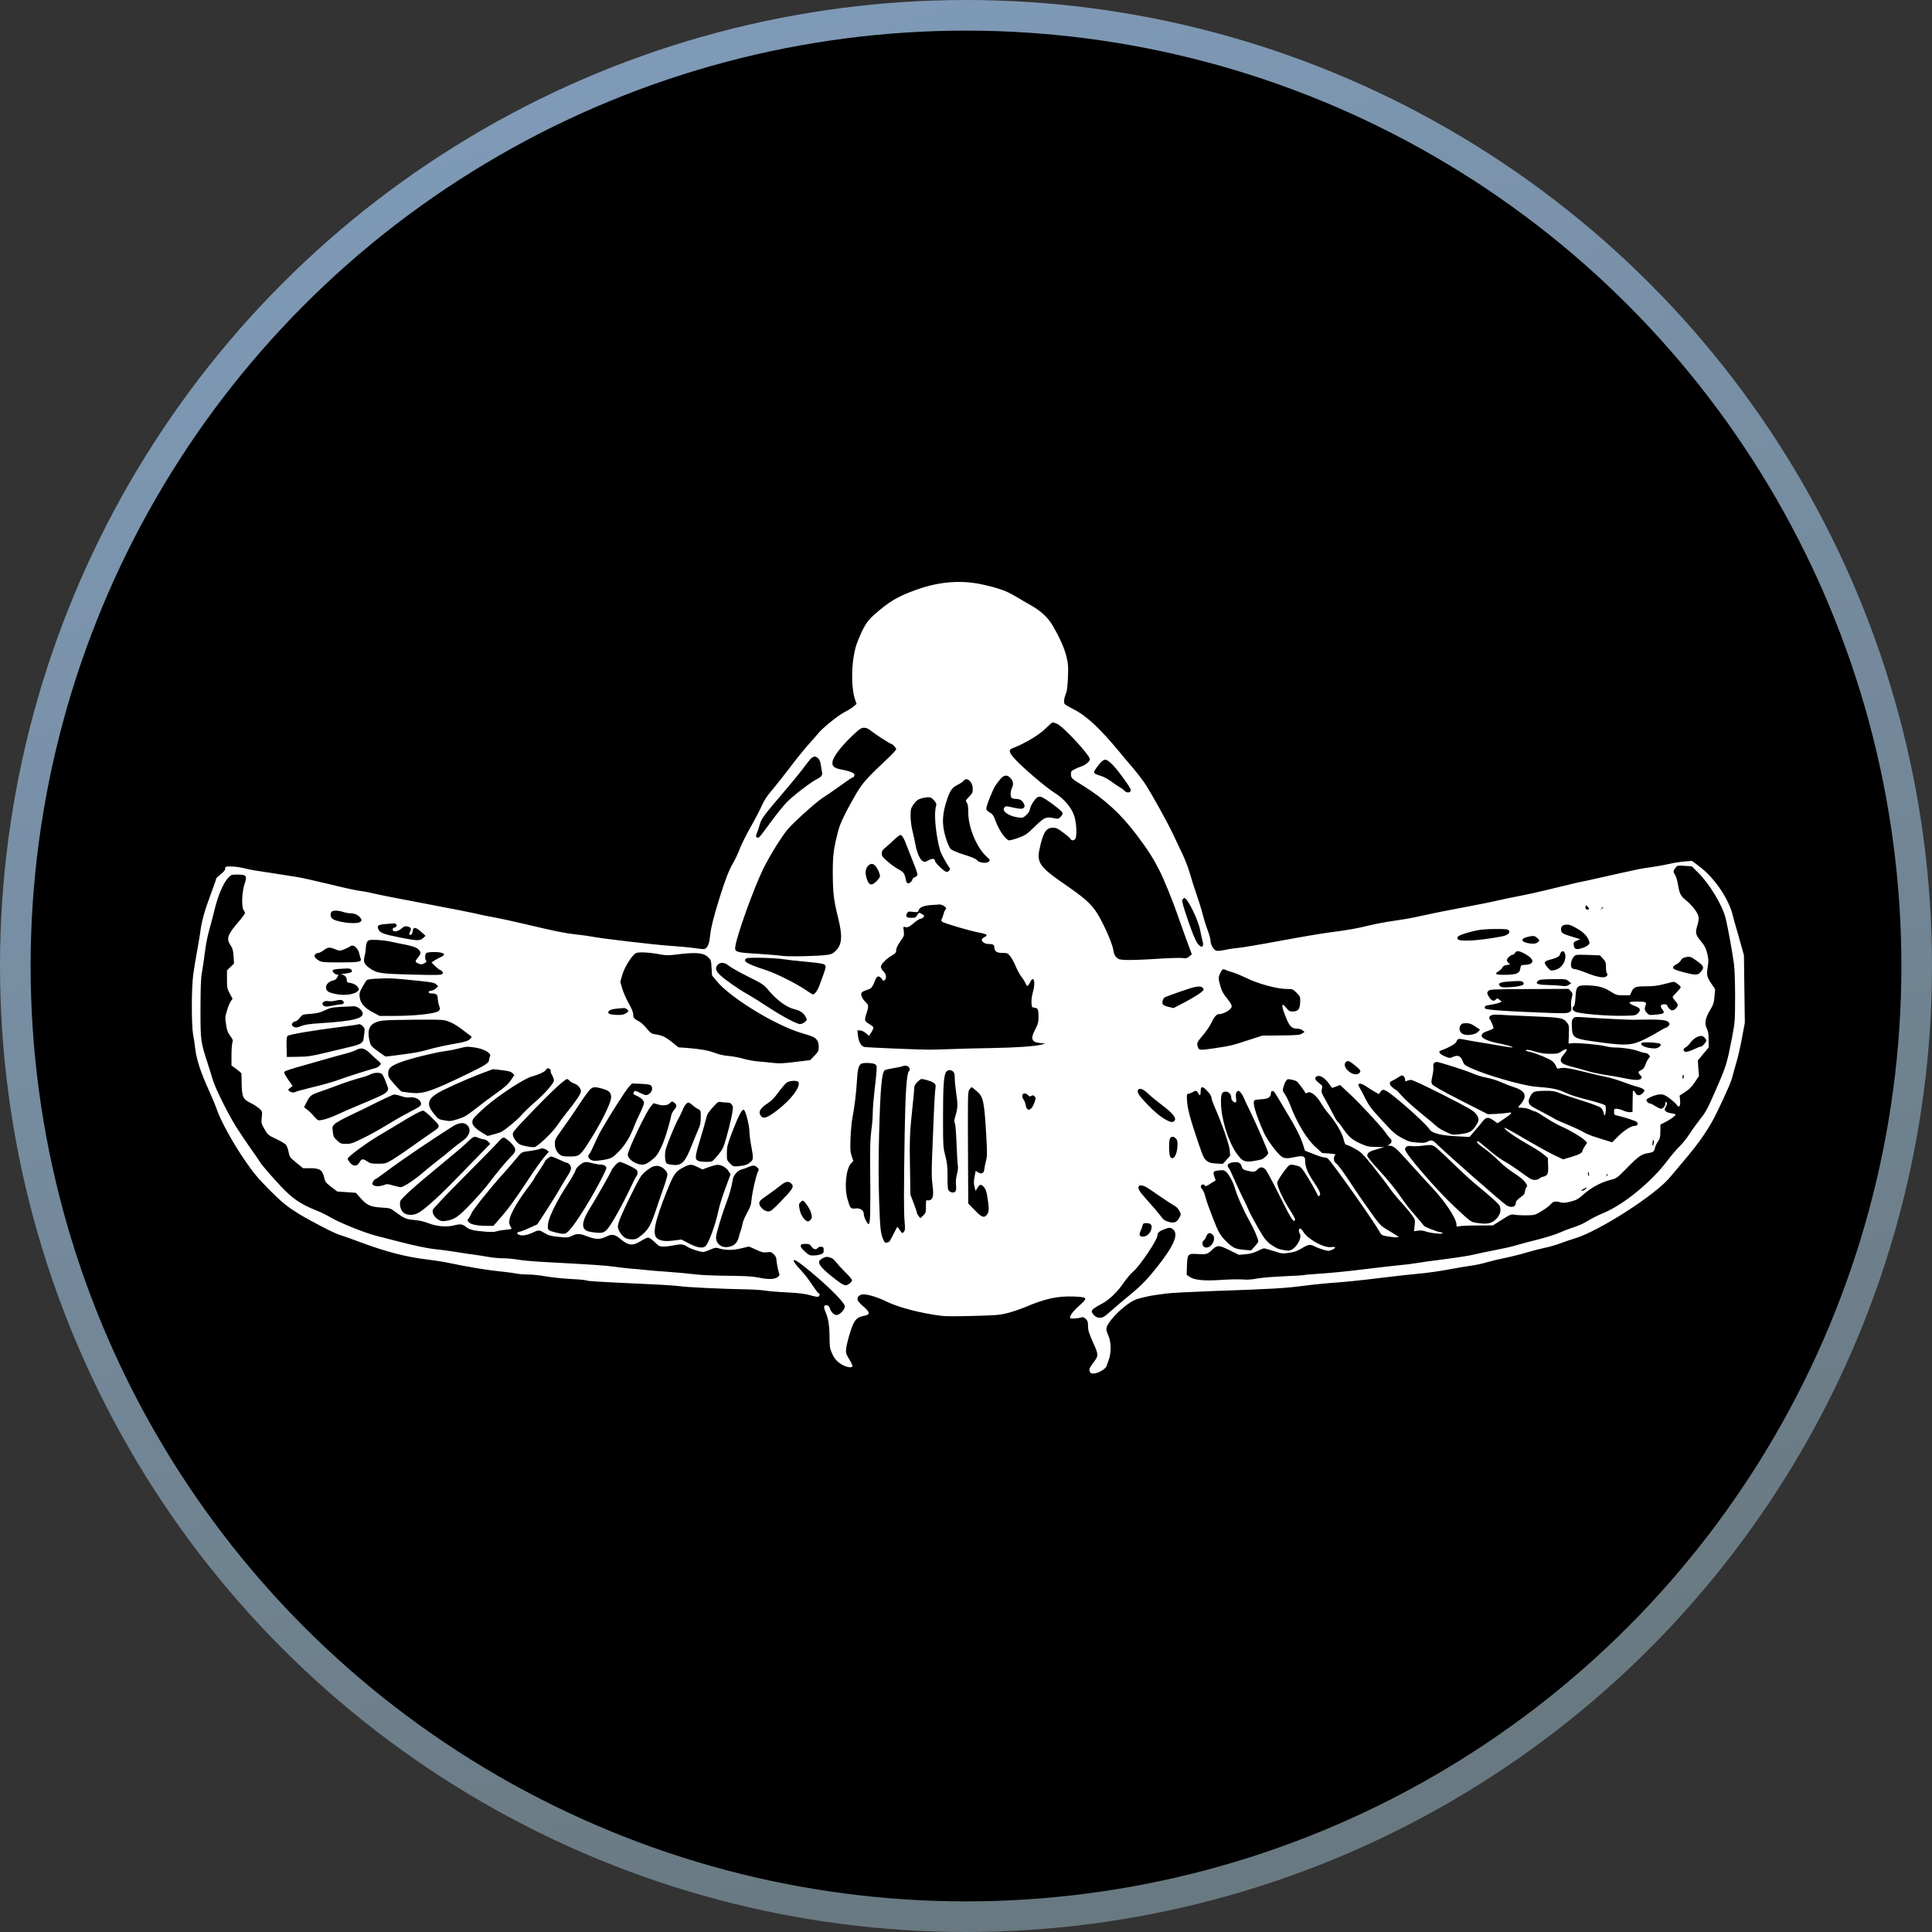 <?xml version="1.0" encoding="UTF-8"?>
<svg width="2145px" height="2145px" viewBox="0 0 2145 2145" version="1.1" xmlns="http://www.w3.org/2000/svg" xmlns:xlink="http://www.w3.org/1999/xlink">
    <rect x="0" y="0" width="2145" height="2145" fill="#333333" stroke="none"/>
    <!-- Generator: Sketch 40.2 (33826) - http://www.bohemiancoding.com/sketch -->
    <title>Group 2</title>
    <desc>Created with Sketch.</desc>
    <defs>
        <linearGradient x1="20.554%" y1="5.283%" x2="50%" y2="100%" id="linearGradient-1">
            <stop stop-color="#7F9AB7" offset="0%"></stop>
            <stop stop-color="#697981" offset="100%"></stop>
        </linearGradient>
    </defs>
    <g id="Page-1" stroke="none" stroke-width="1" fill="none" fill-rule="evenodd">
        <g id="Group-2" transform="translate(17, 17)">
            <circle id="Oval" stroke="url(#linearGradient-1)" stroke-width="34" fill="#000000" cx="1055.5" cy="1055.5" r="1055.5"></circle>
            <g id="Group" transform="translate(1058, 1068.5) scale(1, -1) translate(-1058, -1068.5) translate(195, 629)" fill="#FFFFFF">
                <path d="M871,877.5 C876.2,876.8 886.1,874.5 893,872.5 C903,869.6 907.6,867.6 916,862.6 C921.8,859.1 929.2,854.8 932.5,853 C943.1,847.1 951.6,839.3 956.4,831 C964.7,816.8 969.7,805.5 972,796.1 C974,787.9 974.2,785.1 973.7,773.1 C973.4,764.6 972.7,758.1 971.8,756 C969.4,750.3 968.7,745 970.1,743.3 C970.8,742.5 975,740 979.4,737.8 C994.2,730.4 1008.6,717 1031,690 C1034.4,685.9 1041.3,677.6 1046.4,671.7 C1051.4,665.7 1057.6,657.6 1060.1,653.7 C1067.7,641.7 1083.8,612.6 1089.6,600.5 C1092.6,594.2 1097.5,583.7 1100.6,577.3 C1103.7,570.8 1107.5,561 1109,555.5 C1110.5,550 1113.8,539.7 1116.3,532.5 C1118.8,525.4 1122,515 1123.4,509.5 C1124.8,504 1127.3,496 1129,491.7 C1130.6,487.4 1132,482.4 1132,480.5 C1132,476.1 1135.5,470.2 1138.6,469.4 C1139.9,469.1 1144,469.5 1147.7,470.3 C1151.5,471.2 1157.9,472.2 1162,472.5 C1166.1,472.8 1187.5,476.4 1209.5,480.5 C1231.5,484.6 1256.8,488.9 1265.8,490 C1284.5,492.4 1294.6,494.2 1308,497.5 C1313.2,498.8 1322.2,500.6 1328,501.5 C1333.8,502.4 1342.8,503.8 1348,504.6 C1353.2,505.4 1363.1,507.4 1370,509 C1376.9,510.6 1396,514.5 1412.5,517.5 C1429,520.6 1446,524 1450.3,525.1 C1454.6,526.2 1465.4,528.4 1474.3,530.1 C1483.2,531.8 1502,536 1516,539.5 C1530,542.9 1543.3,546.1 1545.5,546.4 C1547.7,546.8 1555.1,548.4 1562,550 C1568.9,551.6 1580.1,554.1 1587,555.6 C1593.9,557.1 1602.2,558.9 1605.5,559.6 C1608.8,560.4 1616.7,561.7 1623,562.5 C1629.3,563.4 1637.9,565 1642,566 C1646.1,567 1653.3,568.1 1658,568.5 L1666.5,569.2 L1674.5,563.2 C1691.6,550.4 1707.5,527 1712,508 C1712.7,505 1714.4,498.9 1715.7,494.5 C1717,490.1 1719.5,481.6 1721.1,475.5 L1724.2,464.5 L1724.7,427 L1725.2,389.5 L1722,372.5 C1720.3,363.2 1717.6,351.2 1716,346 C1714.4,340.8 1712.4,333.6 1711.5,330 C1710.1,324.2 1707.1,317.1 1694.7,291 C1686.1,273 1675,256.7 1657.3,236 C1651.9,229.7 1645.3,221.8 1642.6,218.5 C1626.9,198.9 1563.3,158 1536,149.9 C1531.9,148.7 1524.6,146.2 1519.8,144.4 C1515,142.6 1507.4,140.4 1503,139.6 C1498.6,138.7 1489.7,136.4 1483.2,134.5 C1476.8,132.5 1465.9,129.8 1459,128.4 C1452.1,127 1442.9,124.8 1438.5,123.5 C1434.1,122.1 1426.9,120.6 1422.5,120 C1418.1,119.4 1406.2,117.4 1396,115.5 C1385.8,113.6 1371.4,111.6 1364,111 C1356.6,110.4 1336.3,108.1 1319,106 C1301.7,103.8 1280.1,101.6 1271,101 C1261.9,100.4 1245.7,98.8 1235,97.4 C1214,94.7 1201.4,93.9 1134,91.6 C1110.1,90.7 1087.1,89.5 1083,88.9 C1078.9,88.3 1072.8,87.5 1069.5,87 C1066.2,86.6 1059.7,85.2 1055,84 C1047.9,82.2 1045.2,80.8 1038.5,75.9 C1029.1,68.9 1018.4,57.1 1016.9,52 C1016,48.9 1016.2,47.7 1018.4,42.6 C1021.8,34.9 1022,23.2 1018.9,15 C1017.8,12 1016.6,8.8 1016.4,8 C1015.5,5.3 1008,0.8 1003.5,0.2 C999.9,-0.2 999,0.1 998.1,1.8 C996.8,4.3 997.5,6.3 1001.5,11.6 C1007.9,20 1007.9,20.4 1001.6,34.5 C997,44.8 996,47.9 996,52.5 C996,57.2 995.6,58.5 993.5,60.6 C991.7,62.4 990.4,62.9 989.2,62.5 C988.3,62 984.9,61.5 981.8,61.2 C977.3,60.9 976,61.1 976,62.1 C976,64.8 979.9,69.8 986.9,76 C995.9,84.1 995.4,84.8 981,85.5 C962.7,86.3 948.8,83.4 926,73.7 C921.3,71.7 913,68.9 907.5,67.4 C898.3,65 895.3,64.7 869,64 C851.4,63.5 837.6,63.5 833,64.1 C809.2,67.2 784.9,73.6 771.5,80.3 C763.3,84.4 751.8,88 746.6,88 C745,88 742.8,87.3 741.8,86.3 C738.6,83.4 739.6,80.5 745.6,75.4 C754.5,67.8 754.7,65.4 746.4,63.9 C738.7,62.4 736,59 731.7,45.2 C729.7,38.8 727.8,31 727.5,28 C726.9,22.8 727.1,22.1 731,15.7 C733.2,12 734.8,8.5 734.4,7.9 C733,5.6 725.1,7.8 719.9,11.8 C716,14.8 714.1,17.2 711.9,22.1 C709.3,27.9 709.1,29.6 709,39.6 C709,52.2 707.8,60.4 705,67.2 C702.1,73.9 702.3,76.2 705.7,75.8 C707.6,75.6 708.6,74.7 709.3,72.5 C710.6,68.3 713.9,65 716.8,65 C720.2,65 726,71 726,74.5 C726,79.1 703.9,100.7 679.6,119.9 C666.5,130.2 665.5,126.9 677.8,114.1 C680.7,111 686.1,104.1 689.6,98.8 C693.1,93.4 696.5,89 697,89 C698.6,89 698.1,86 696.4,85.3 C695.6,85 691.5,85.7 687.4,87 C681.8,88.6 675.6,89.4 662.3,90.1 C652.5,90.5 641.4,91.5 637.5,92.1 C633.7,92.8 624,93.4 616,93.5 C591.2,93.9 548.8,95.9 543,97 C540,97.5 522.2,98.7 503.5,99.5 C451.4,101.9 440.5,102.6 439.1,103.4 C438.4,103.8 430.6,104.6 421.7,105 C412.8,105.5 400.3,106.8 394,107.9 C387.7,109.1 378.7,110 374,110 C369.3,110 363.7,110.5 361.5,111 C359.3,111.5 352.8,112.4 347,113 C329.4,114.7 309.4,118 285,123.1 C279.8,124.2 270.1,125.7 263.5,126.5 C239.8,129.2 216.9,135.1 189,145.5 C178.3,149.5 167.5,153.3 165.1,154 C160,155.3 133.4,169 120.5,176.9 C106.4,185.5 100.6,190.3 85.2,205.9 C73.6,217.7 68.7,223.8 59.3,237.5 C46.8,255.7 32.7,281.2 29,292.6 C27.7,296.4 24.1,305.1 21,312 C10.4,335.3 6.1,348.6 4.5,362.5 C4.2,365.8 3.2,372 2.4,376.4 C0.5,387.1 0.5,427.7 2.5,442.6 C3.3,448.6 5.2,460.7 6.9,469.5 C8.5,478.3 10.1,488 10.5,491 C11.6,501.2 15.3,514.4 21.7,531.4 C25.1,540.6 28,548.8 28,549.4 C28,550.1 30.3,552.3 33,554.4 C36.5,557.1 38,558.9 38,560.6 C38,562.9 38.3,563 44.6,563 C48.2,563 54.6,562.1 58.8,561.1 C63.1,560 68.8,558.8 71.5,558.5 C74.3,558.1 83,556.8 91,555.5 C99,554.2 110.5,552.4 116.5,551.5 C122.6,550.6 139,546.9 153,543.5 C167,540 182.3,536.6 187,536 C191.7,535.4 199,534 203.3,532.9 C207.6,531.8 233.7,526.7 261.3,521.5 C288.9,516.3 314,511.3 317,510.5 C320,509.7 328.8,507.9 336.5,506.5 C344.2,505.1 359.7,501.7 371,499 C404.9,491 414.9,488.9 427.8,487.5 C434.5,486.8 442.4,485.7 445.3,485.1 C455.5,483 514.7,476.1 531,475 C540.1,474.4 552.6,473.3 558.8,472.4 C569.4,470.9 570.2,470.9 572,472.5 C574.4,474.7 575.7,478.8 576.5,487 C577.4,495.3 579.9,505.4 586.2,526 C592.9,547.6 597.1,558.6 602,567 C604.2,570.8 607.6,577.9 609.4,582.8 C611.3,587.7 616.7,598.6 621.5,607 C626.3,615.4 631.8,626 633.8,630.6 C636.5,636.5 639.6,641.4 645.1,647.7 C649.2,652.5 658.1,663.7 664.7,672.5 C671.3,681.3 680.7,692.9 685.6,698.4 C690.5,703.8 695.2,709.2 696,710.3 C699.8,715.5 718,730.4 725,734 C729.1,736.1 734,739.1 735.8,740.7 L739,743.5 L737.5,747.8 C732.1,763.2 733.3,795.4 739.9,812.1 C746.3,828.5 750.3,835.1 758.1,842.1 C774.7,856.8 784.2,862.6 804.2,869.8 C827.3,878.3 849.4,880.8 871,877.5 Z M950.2,717.4 C942.5,709.5 926.7,699.9 911.8,694.1 C907.5,692.5 908.3,689.4 914.8,682.3 C923.6,672.6 949.6,650.5 958.5,645 C969.6,638.1 978,628.2 980.9,618.4 C983.2,610.7 983.8,597.3 982,593.9 C980.8,591.7 977.5,591.4 976.7,593.4 C976.4,594.2 972.8,597.4 968.7,600.4 C962.4,605.2 960.7,606 957,606 C949.2,606 945.9,600.5 941.9,581.1 C939.1,567.8 943.3,561.7 966.4,545.8 C990.4,529.3 997.1,523.6 1003.8,514.5 C1010.8,505 1022.9,478.6 1024.1,470.1 C1024.6,466.3 1025.6,463.9 1027.5,462.1 C1029.8,459.8 1030.9,459.5 1038.8,459.2 C1043.6,459 1058.3,459.5 1071.5,460.4 C1084.7,461.3 1097.8,461.7 1100.6,461.4 C1104.9,460.8 1106,461.1 1108.4,463.2 L1111.2,465.5 L1105,482.3 C1101.6,491.6 1097.2,504.2 1095,510.3 C1090,524.9 1080.4,548.4 1075.2,558.7 C1068.1,572.6 1062.7,581.1 1050.3,597.6 C1032.6,621.2 1014.3,637.9 990.6,652.6 C977.8,660.4 977,661.2 977,665.5 C977,668.5 977.5,669.2 980.8,670.8 C982.8,671.9 986.2,673.3 988.3,674 C993.1,675.5 998,679.6 998,682.1 C998,686.6 968.3,718.6 961.6,721.4 C959.5,722.3 957.2,723 956.6,722.9 C956,722.9 953.1,720.4 950.2,717.4 Z M733.3,707.2 C721.5,695.9 713,684.7 712.3,679.2 C711.6,674.2 714,672.1 722.8,670.5 C732.3,668.7 737.4,666.4 736.6,664.4 C736.3,663.6 736,662.6 736,662.4 C736,662.2 735.5,662 734.9,662 C734.2,662 728.3,658 721.6,653.1 C714.9,648.3 706.2,642.2 702.1,639.7 C698,637.1 687.5,628.4 678.4,619.9 C662.9,605.5 661.5,603.9 651.9,589.2 C646.3,580.7 638.7,567.3 635,559.6 C624.2,537 606.5,487.7 604.4,474.3 C603.4,468 604.9,467.5 628.5,466.1 C639.5,465.4 651.9,464.4 656,463.8 C663.7,462.7 696.4,463.4 706.8,464.9 C711,465.5 712.8,466.4 715.9,469.4 C722.9,476.2 723.6,485.7 718.5,506 C713.7,525.6 712.8,532.7 712.6,554 C712.5,575.4 713.4,582.6 718.9,603.6 C720.8,611.2 728.4,626.4 739,644.5 C745.7,655.8 751.2,662 773.8,683.1 C778.9,687.9 783,692.4 783,693.2 C783,694.6 779,699 777.7,699 C776.5,699 760.9,709 755.7,713.1 C752,716.1 749.9,717 747.2,717 C743.9,716.9 742.3,715.8 733.3,707.2 Z M687.8,682.3 C686.4,680.7 682.5,675.7 679,671 C675.5,666.3 666.3,655.1 658.5,646 C635.9,619.6 633.4,616.2 631.5,609.5 C630.6,606.2 629.2,602 628.4,600.2 C626.8,596.8 627.2,595 629.5,595 C631,595 631,595 645.4,614.5 C651.1,622.2 658.4,631.2 661.7,634.5 C668.3,641.3 688.2,656.6 694.6,659.8 C700.2,662.6 701.4,664.3 700.6,668.2 C700.2,670 699.6,673.5 699.3,676 C698.7,681.1 695.8,685 692.5,685 C691.3,685 689.2,683.8 687.8,682.3 Z M1012.2,680.4 C1011,679.6 1008.1,676.4 1005.9,673.3 C1001.1,666.8 1001.3,666.3 1010.2,663.6 C1013.5,662.6 1018.6,659.8 1022.2,657.1 C1025.7,654.5 1029.9,651.6 1031.5,650.8 C1033.2,649.9 1035.4,648.3 1036.4,647.1 C1039.5,643.7 1044.7,645.2 1043.1,649 C1041.5,652.9 1029.6,669.2 1024.4,674.7 C1017.8,681.6 1015.5,682.7 1012.2,680.4 Z M899.3,660.8 C897.7,659 894.9,655.5 893.3,653 C890.1,648.2 883,630.3 883,627 C883,625.9 884.5,624.3 886.8,623 C890.1,621.1 891,619.8 893.5,613.1 C897.1,603.2 905,592 908.5,592 C909.8,592 914.6,593.3 919.2,595 C926.5,597.7 928.2,598.9 935.9,606.4 C947.3,617.5 949.3,618.4 957,616.8 C962.9,615.6 963.1,615.6 965.6,618.2 C967.5,620 968,621.4 967.6,622.8 C966.8,625.1 948,639.1 944.1,640.2 C942.8,640.6 940.9,640.5 939.9,639.9 C937.1,638.4 931.9,630.3 931.5,626.7 C931.2,624.6 929.8,622.3 927.4,620.1 C924,617 923.5,616.8 918.7,617.4 C907.4,618.9 899.4,624.9 903.4,628.8 C904.6,630.1 905.7,630.1 912,628.6 C920.9,626.6 923.4,626.6 924.9,628.4 C925.9,629.5 925.8,630.5 924.6,632.9 C922.6,636.6 920.2,638 915.8,638 C913.9,638 911.9,638.5 911.2,639.2 C909.5,640.9 909.7,646.3 911.6,650.4 C913.6,654.5 912.9,658.2 909.5,661.6 C906.2,664.9 903,664.6 899.3,660.8 Z M857.8,658.1 C857.1,657.1 854.2,655.1 851.3,653.7 C845.4,650.7 843.2,647.8 840.2,639.5 C833.9,621.8 833.3,610.1 838.1,594.7 C839.9,588.8 842.1,583.8 843.5,582.4 C844.9,581 850.6,578.6 858.4,576.1 C866.9,573.5 871.7,571.4 872.8,569.9 C875.3,566.9 883.9,566 886,568.5 C887.3,570.1 887.1,570.6 883.9,573.4 C872.6,583.3 863,606.2 863,623.1 C863,629.3 862.6,632.2 861.4,633.9 C859.8,636.1 859.9,636.3 863.9,640.4 C867.5,644.1 868,645.1 868,649.2 C868,657 861.2,663 857.8,658.1 Z M813,639.1 C807.7,638 805.4,636.4 802,631.6 C799.3,627.5 799,626.4 799,619 C799,614.2 799.8,607.7 800.9,603.2 C802,598.9 803.4,592.4 804.1,588.6 C805.7,579.1 809.2,570.8 812.3,569 C814.6,567.7 815.2,567.8 818.8,569.8 C822.9,572.1 826,571.9 826,569.3 C826,567.2 836.6,557 838.8,557 C839.9,557 841.3,557.7 842,558.5 C843.1,559.8 843,560.6 841.3,562.8 C840.2,564.3 837.5,568.9 835.3,573 C831.8,579.4 830.8,582.7 828.5,595.5 C825.9,610.4 825.4,624.9 827.4,630.6 C828,632.2 827.4,633.6 825,636.4 C821.7,640.2 820.1,640.5 813,639.1 Z M779.9,591.9 C776.4,588.6 772,584.7 770.3,583.3 C767.7,581.3 767,580 767,577.4 C767,574.5 767.9,573.3 774,568.1 C777.9,564.7 783.3,560.9 786.1,559.5 C791.2,556.9 792.6,554.8 793.7,548.2 C794,546.3 794.9,544.6 795.7,544.3 C797.3,543.7 801,546.7 801,548.7 C801,549.4 802.1,550.5 803.5,551 C804.9,551.5 806.3,552.6 806.6,553.4 C806.9,554.2 805.1,560 802.5,566.2 C800,572.4 796.6,581 795,585.3 C791.7,594.3 789.5,598 787.6,598 C786.9,598 783.4,595.3 779.9,591.9 Z M751.5,563.4 C748.5,560.2 748.3,554.7 750.8,548 C753.2,541.9 755.9,541.5 761.1,546.6 C763.3,548.7 765,551.2 765,552.2 C765,555 762.2,561.2 759.8,563.7 C757,566.7 754.5,566.6 751.5,563.4 Z M1648.2,561.5 C1645.5,558.1 1645.5,557.3 1647.9,553.4 C1648.9,551.7 1650.3,547 1651,542.9 C1652.7,532.5 1654,530.1 1660.3,525.1 C1663.4,522.6 1667.7,518 1669.9,514.9 C1674.5,508.4 1674.9,505.5 1672.5,497.6 C1670,489.4 1670.4,487.4 1676.4,480.1 C1680.8,474.7 1682,472.2 1683.5,466.2 C1685,459.7 1685.1,457.9 1684,451.5 C1682.5,442.6 1683,440.4 1688.2,432.7 L1692.2,426.8 L1691.5,418.6 C1690.9,411.5 1690.3,409.7 1686.6,403.5 C1681.2,394.6 1680.2,388.6 1683,383 C1684.5,380 1685,377.1 1685,370.5 L1685,362 L1679,354.8 L1673,347.6 L1673.6,339 L1674.3,330.4 L1669.6,323.4 C1666.2,318.3 1663.4,315.5 1658.9,312.6 L1652.8,308.6 L1653.3,303.4 C1654,296.8 1652.1,294.4 1649.5,298.4 C1648.6,299.8 1645.1,303 1641.7,305.5 C1636.8,309.2 1634.8,310 1631.4,310 C1626.6,310 1616,305.7 1616,303.7 C1616,302 1618,300 1619.7,300 C1620.4,300 1623.1,298.7 1625.7,297 C1628.3,295.4 1631.1,294 1632,294 C1634.4,294 1637,297.2 1637,300 C1637,301.9 1637.3,302.1 1638.2,301.2 C1639.2,300.2 1639,299.2 1637.5,296.4 C1635.8,293.2 1635.8,292.8 1637.3,291.3 C1638.2,290.3 1641,289.3 1643.5,289 C1646,288.7 1648.2,288.1 1648.3,287.5 C1648.5,286.4 1642.1,281.7 1636,278.7 L1631.5,276.5 L1631.4,269 C1631.4,262.6 1631,260.9 1628.7,257.6 C1627.2,255.5 1625.8,252.3 1625.4,250.4 C1624.7,246.4 1623.3,245.5 1616.5,244.5 C1610.4,243.6 1606.2,240.5 1592.8,226.7 C1583.1,216.9 1583,216.8 1575.3,214.8 C1565.4,212.3 1554.4,206.3 1545.8,198.7 C1540.1,193.6 1538.1,192.6 1531.7,190.9 C1526.1,189.5 1523.5,189.3 1520.9,190 C1515.1,191.7 1512.3,191.2 1509.8,188.1 C1508.5,186.5 1504.1,183.1 1499.9,180.6 C1492.5,176 1492.1,175.9 1483.4,175.7 C1478.5,175.6 1472.5,175.9 1470,176.3 C1465.6,177.1 1465.2,176.9 1455.5,170.8 L1445.5,164.5 L1428.5,164.4 C1419.2,164.4 1410,164 1408.3,163.6 C1405.2,162.8 1405,162.9 1405,165.6 C1405,172.2 1391.9,191.9 1377,207.5 C1371.8,213 1360.8,225 1352.6,234.2 C1338.1,250.4 1335.1,253 1330.7,253 L1328.6,253 L1330.8,254.6 C1333.4,256.4 1333.7,259.2 1331.4,261.1 C1330.5,261.8 1328.3,264.6 1326.6,267.2 C1322,273.9 1297.6,300.3 1285.7,311.2 L1275.8,320.4 L1271.4,318.7 L1267,317.1 L1263.1,322.4 C1258.5,328.6 1253.1,331.7 1250,330 C1247,328.4 1247.8,326.1 1252.5,322.5 C1256.3,319.6 1256.5,319.3 1255.6,315.9 C1254.8,312.7 1255.2,311.6 1258.7,305.4 C1261,301.6 1264.8,294.4 1267.4,289.3 C1269.9,284.3 1272.6,279.8 1273.3,279.3 C1274.1,278.9 1275.7,276.9 1277.1,274.9 C1285.2,263 1288.2,260.2 1297.3,255.9 C1305.7,252.1 1306.9,251.8 1315.6,251.6 C1320.7,251.6 1324.8,251.4 1324.7,251.4 C1324.6,251.3 1320.9,250.2 1316.5,249 C1308.4,246.8 1306,245.1 1306,241.7 C1306,240.7 1311.1,234.4 1317.3,227.7 C1329.8,214.1 1336.7,205.6 1344.1,194.8 C1346.8,190.8 1351.5,184.6 1354.6,181 C1365.2,168.7 1368.5,164.8 1369,164 C1369.7,162.8 1384.7,157 1387,157 C1388,157 1389.2,156.5 1389.5,155.9 C1390.5,154.4 1376.6,155.8 1371.2,157.7 C1368.4,158.7 1365.5,159.1 1362.5,158.7 L1357.9,158 L1358.6,164.5 C1359.3,170.8 1359.2,171 1355.4,176.2 C1353.3,179.1 1347.7,185.8 1342.9,191 C1338.2,196.2 1332.4,203.4 1330,207 C1327.6,210.6 1319.8,220.7 1312.8,229.5 C1300.7,244.4 1299.4,245.7 1292.2,249.7 C1288,252.1 1283.7,254 1282.8,254 C1281.6,254 1280.8,255.7 1279.7,260.3 C1278.2,267 1270.7,279.7 1262.8,288.8 C1260.4,291.6 1256.7,296.8 1254.5,300.5 C1249.6,308.7 1243.2,313.7 1239.9,312 C1238.8,311.3 1237.7,311 1237.6,311.2 C1235.4,315.2 1229.1,323.5 1227.6,324.5 C1226.4,325.2 1223.6,326.1 1221.3,326.5 C1217.7,327.1 1217,326.9 1215.7,324.8 C1214.8,323.5 1213.6,320.6 1213,318.4 C1211.8,314.5 1211.9,314 1214.7,309.9 C1216.4,307.5 1218.9,302.1 1220.5,298 C1227.8,278.4 1238.9,260.1 1248.9,251.2 L1255.9,244.9 L1264.1,244.3 C1269.6,243.9 1271.7,243.4 1270.6,242.8 C1269.6,242.2 1269,240.6 1269,238.5 C1269,235.8 1269.7,234.6 1272,232.8 C1273.7,231.6 1279.6,223.6 1285.2,215 C1290.8,206.5 1300.9,191.6 1307.8,182 C1319.5,165.5 1320.7,164.2 1327.4,160.2 C1343.2,150.5 1341.8,151.6 1339,151.3 C1337.6,151.1 1333.2,151.5 1329.1,152.2 C1321.9,153.5 1321.7,153.6 1319.4,157.9 C1312,171 1265,237.4 1261.8,239.1 C1260.9,239.6 1259.1,240 1257.8,240 C1256.5,240.1 1251.3,241.7 1246.2,243.8 L1236.8,247.5 L1234.6,254.5 C1231.8,263.1 1226.3,274.1 1217.4,288.5 C1213.7,294.6 1209.2,302.2 1207.3,305.5 C1205.4,308.8 1203.3,312.1 1202.5,312.9 C1200.9,314.5 1199,313.6 1199,311.1 C1199,306.9 1195.8,304.9 1188.9,304.6 C1185.2,304.4 1181.8,304 1181.1,303.6 C1178.1,301.7 1181.3,290.1 1191.2,267.5 C1194.4,260.2 1204.6,246.2 1210,241.6 C1213.6,238.6 1216.5,238.4 1226.4,240.5 C1234.5,242.2 1237,241.4 1237,237 C1237,229.6 1239.5,223.4 1246.7,212.5 C1253.8,202.1 1255.2,198.2 1252.3,197.2 C1251.6,197 1251,197.3 1251,197.8 C1251,199.1 1241,216.6 1236.2,223.8 C1232.7,228.9 1231.5,229.9 1227.6,230.9 C1220.8,232.6 1219.8,232.3 1216.5,228.3 C1211.4,222 1206,213.6 1206,211.8 C1206,207.7 1213,192.6 1219.2,183.1 C1223,177.4 1225.9,172 1225.8,171.1 C1224.9,166.3 1221.8,171 1209,196.7 C1201.6,211.7 1194.4,225.1 1193.1,226.5 C1190,229.7 1187,229.7 1184,226.5 C1181.3,223.7 1179.6,223.5 1172.5,225.3 C1168.2,226.5 1167.4,227 1166.6,229.9 C1165.4,234.2 1162.5,235.5 1156.3,234.4 C1151.1,233.4 1149.7,231.2 1152.2,228.2 C1153,227.3 1155.4,222.5 1157.5,217.5 C1159.6,212.6 1164.1,202.8 1167.5,195.9 C1171,188.9 1174.1,182.4 1174.4,181.3 C1175.3,178.6 1185.1,160.7 1190,153 C1192.6,148.9 1195.9,145.3 1198.8,143.4 C1205.5,138.9 1206.8,138.3 1213.3,137.1 C1218.1,136.2 1219.7,136.3 1222,137.5 C1228.2,140.7 1233.6,151.1 1231.2,155.1 C1229.6,157.7 1229.7,161 1231.4,161 C1232.2,161 1233.7,159.5 1234.8,157.7 C1239.7,149.3 1257.6,139.4 1265.7,140.4 C1271.2,141.1 1271.9,139.7 1267.1,137.5 C1263.4,135.9 1262.9,135.9 1257.4,137.5 C1254.2,138.4 1249.9,140 1247.8,141.1 C1242.5,143.8 1240.7,143.5 1233.2,139 C1228,135.9 1224.8,134.8 1219,134 C1211.9,133 1211,133.1 1202.2,136 C1197.1,137.6 1192.2,139 1191.4,139 C1190.6,139 1187.4,137.7 1184.2,136.1 C1180.2,134.1 1176.2,133 1171,132.5 L1163.5,131.8 L1153,137 C1141.1,142.8 1139.6,142.8 1134,137.6 C1128.6,132.5 1127.4,132.1 1118,132.7 C1106.7,133.4 1106.3,133 1105.8,119.5 L1105.5,109.6 L1108.7,107.4 C1114.2,103.7 1125.1,102.7 1143.9,104 C1153,104.6 1163.6,104.8 1167.5,104.5 C1172.4,104 1177.3,104.3 1183.5,105.5 C1188.3,106.4 1201.8,107.5 1213.4,108 C1225,108.5 1235.2,109.1 1236,109.4 C1236.8,109.7 1245.4,110.4 1255,111 C1264.6,111.6 1286.7,113.8 1304,116 C1321.3,118.1 1339.1,120.1 1343.5,120.5 C1347.9,120.8 1355.1,121.7 1359.5,122.5 C1363.9,123.3 1378.5,125.3 1392,127 C1405.5,128.7 1420,131 1424.3,132.1 C1428.6,133.2 1439.1,135.4 1447.6,137 C1456.1,138.6 1466.8,141 1471.3,142.4 C1475.8,143.8 1486.8,146.7 1495.7,148.9 C1504.6,151.2 1515.3,154.5 1519.4,156.4 C1523.6,158.3 1530.7,161 1535.2,162.4 C1539.9,163.8 1546.8,167 1551,169.6 C1555.1,172.2 1562.6,176 1567.6,178 C1590.2,187.1 1621.9,213 1639.7,237 C1643.6,242.2 1649.4,249 1652.5,252 C1655.7,255 1660.7,261.3 1663.8,266 C1666.8,270.7 1672.3,278.3 1676,283 C1681.9,290.4 1684.1,294.5 1693,315 C1704.4,340.9 1705.3,344 1710.7,371.5 C1714.3,390.5 1714.3,390.5 1714.4,418 C1714.4,435 1713.9,449.1 1713.1,455 C1711.4,467.9 1706.3,495.7 1703.9,505.5 C1700.3,520 1685.8,544 1673.2,556.3 L1666.3,563.2 L1658.3,563.7 C1650.5,564.2 1650.3,564.2 1648.2,561.5 Z M41.5,550.6 C36.1,544.8 30.4,531.8 26.6,516.5 C24.7,508.8 21.8,497.8 20.2,492 C18.5,486.2 16.4,475.4 15.5,468 C14.6,460.6 13.2,450.7 12.3,446 C11,439.3 10.7,430.4 10.6,405 C10.6,369 10.6,369 19,343 C20.7,337.8 23.2,329.9 24.5,325.4 C27.1,316.7 40.8,289.1 49.8,274.5 C52.9,269.6 59.9,259.1 65.4,251.2 C71,243.4 76,236 76.6,234.9 C78.2,232 91.9,216.2 101,206.7 C113.3,193.8 122.2,187.9 139.7,180.9 C144,179.2 150,176.3 153,174.5 C164.2,167.7 191.9,156.5 207,152.6 C215,150.6 224.9,148 229,147 C247.9,142 263.1,138.8 272.9,137.9 C278.7,137.3 288.7,136 295,134.9 C301.3,133.8 310.1,132.5 314.5,132 C318.9,131.4 326,130.3 330.3,129.5 C334.7,128.7 341.9,128 346.4,128 C350.8,128 358.6,127.3 363.5,126.4 C368.5,125.6 380.4,124.5 390,124 C447.3,120.9 460.5,120 469.5,118.7 C475,117.9 483.6,116.9 488.5,116.5 C493.5,116.2 500.9,115.5 505,115 C509.1,114.5 519.9,113.6 529,113 C538.1,112.4 550.9,111.2 557.5,110.4 C565.1,109.4 579,108.7 595.5,108.6 C615.2,108.4 623.4,107.9 629.5,106.7 C640.7,104.3 648,104.5 651.4,107.1 C652.8,108.2 653.7,109.6 653.4,110.2 C652.4,111.9 650.1,123.1 650,126.6 C650,128.6 649,130.6 647,132.5 C644.4,135 643.6,135.2 639.6,134.7 C635.7,134.1 633.8,134.6 627.3,137.6 L619.5,141.1 L610.9,139 C601.9,136.7 592.5,136.8 585.5,139.2 C583,140 581.5,139.8 576.6,137.6 C573.4,136.2 569.8,135 568.6,135 C565.2,135 554.4,138.6 551.3,140.7 C547,143.7 544.3,144 536.8,142.5 C533,141.7 527.7,141 525,141 C520.4,141 519.6,141.4 514.8,146 C511.9,148.8 508.7,151 507.7,151 C506.6,151 503.2,149.4 500.1,147.5 C490.1,141.3 485.9,141.8 475.9,150.2 C470.9,154.4 467.2,155 462.3,152.6 C454,148.5 449.8,148.5 438.2,153 C431.5,155.6 428,155.5 422.7,152.8 C418.7,150.8 417.9,150.8 408.1,151.8 C399.4,152.7 397,153.3 392.8,155.9 C387,159.5 386,159.6 380.6,157 C373.9,153.8 367.9,152.6 364.8,153.9 C361.1,155.3 361.3,156.7 365.3,157.6 C367,157.9 372.1,159.9 376.5,162 L384.6,165.7 L394.6,181.1 C400.1,189.6 407.1,200.8 410,206 C413,211.2 416.9,217.7 418.7,220.4 C420.5,223 422,226.5 422,228 C422,230.7 419.4,234 417.3,234 C416.7,234 412.9,235.6 408.9,237.5 C404.8,239.4 401,241 400.2,241 C398.5,241 393,236.9 393,235.6 C393,235.1 390.3,230.7 387,225.8 C383.7,221 381,216.7 381,216.4 C381,216 379.1,213.2 376.8,210.1 C363.9,193.2 355.7,179.5 354,172.3 C353,168 353.1,166.7 354.4,164.1 C355.3,162.5 356,160.9 356,160.7 C356,160.5 352.9,160 349.1,159.6 C345.2,159.3 340.9,158.5 339.3,157.9 C337.5,157.2 333.2,157.1 327.5,157.5 C314.3,158.5 309.2,159.7 305.8,162.5 C301.6,166 299.2,166.4 292.1,164.5 C283.8,162.4 272.9,163.3 263.5,167 C259,168.8 253.5,170 248,170.5 C238.9,171.3 236.8,172.2 226.9,179.5 C221.5,183.6 221.2,183.7 211.7,184.3 C199.5,185 195.3,186.9 188.3,194.8 L183.1,200.7 L172.8,201.4 L162.5,202.1 L155.8,207.2 C149.6,212 149,212.7 147.9,217.7 C146,226 143,228 132.7,228 L124.5,228 L117,234.1 C109.8,240 109.5,240.4 108.4,246.1 C107.8,249.4 106.4,253 105.4,254.2 C104.3,255.3 99.5,258.2 94.5,260.5 C85.8,264.6 85.4,265 81.7,271.3 C78.1,277.6 77.9,278 78.6,284.4 C79.3,291 79.3,291 75.8,294.3 C73.9,296 69.6,298.8 66.3,300.4 C57.9,304.4 56.6,307.1 56.3,321.5 C56.2,327.6 56.1,332.8 56.1,333.2 C56,333.6 53.5,335.8 50.5,338 L45,342.1 L45,353.5 C45,359.7 45.5,366.1 46,367.5 C46.9,369.8 46.6,370.8 43.6,374.9 C40.9,378.6 39.9,381.1 39,387.5 C37.8,394.9 37.9,396.1 40,403 C41.2,407.1 43.1,411.8 44.2,413.3 L46.2,416.1 L43.1,421.9 C40.2,427.3 40,428.5 40,437.7 L40,447.6 L43.9,451.4 L47.8,455.2 L47.3,463.4 C46.8,470.2 46.2,472.2 43.8,475.8 C38.9,482.9 40.7,487.6 53.8,502.7 C57.2,506.7 60,510.6 60,511.3 C60,512 59.3,513.5 58.5,514.6 C56,517.9 56.5,534.2 59.4,543.1 C62.6,552.8 61.8,554 51.7,554 C45.1,554 44.6,553.8 41.5,550.6 Z M1101,526.5 C1100.1,525.4 1100.6,522.7 1103.6,513.3 C1109.5,494.8 1114.9,481.1 1117.7,477.4 C1121.8,471.9 1125.1,473.3 1123.2,479.9 C1122.6,481.9 1121.4,487.2 1120.6,491.7 C1118.5,503.4 1106.5,528 1102.9,528 C1102.6,528 1101.7,527.3 1101,526.5 Z M821,520.1 C813,519.5 808.6,517.4 807.7,513.9 C807.2,512.2 806.6,512 801.7,512.6 C796.7,513.2 796.1,513 795,511 C793.1,507.4 794.4,506 799.8,506 C804,506 804.8,506.3 806.3,509 C808.1,511.9 808.2,512 811.1,510.5 C812.7,509.6 814,508.6 814,508.2 C814,506.9 811.7,505 810,505 C809.2,505 806.2,503.2 803.5,500.9 C797.2,495.7 795.8,495 793,495.7 C790.8,496.3 790.7,496.2 791.4,491.2 C792,486.4 791.9,485.9 787.5,479.7 C784.5,475.4 783,472.2 783,470.1 C783,467.4 782.3,466.6 778.3,464.2 C772,460.6 766,454.5 766,451.6 C766,450.4 767.1,448.3 768.4,447 C771.7,444 772.7,439.3 770.5,437.1 C769,435.6 768.7,435.7 766.9,438.3 C764,442.1 761.7,441.8 759.9,437.3 C756.6,428.8 755.7,427.6 750.8,426 C748.2,425.2 745.6,424 744.9,423.3 C743.1,421.5 744.8,416.6 748.5,413 C752.6,409.1 752.7,408 750,399.9 C748.8,396.6 748.2,393 748.5,392.1 C748.8,391.1 750.8,389.3 753.1,388.1 C755.3,386.8 757.4,385.2 757.6,384.5 C757.9,383.8 757,381.3 755.5,379.1 L752.9,374.9 L749.2,378 C747,379.8 744.4,381 742.7,381 L739.9,381 L740.5,375.3 C741.4,368.1 744.1,363.3 747.8,362.6 C750.8,362 809.7,359.5 820.5,359.6 C824.4,359.6 835.6,359.9 845.5,360.3 C855.4,360.7 875.2,361.2 889.5,361.4 C917.1,361.9 937.9,363.4 944.5,365.3 L948.5,366.4 L942.7,367 C933.1,367.9 931.8,371.7 937.5,382.4 C940.4,388 941,390 941,395.3 C941,404.3 940.4,405.8 936.6,406.2 C933.6,406.5 933.5,406.7 933.2,411.8 C933,414.9 933.7,419.9 934.9,424 C936.9,431.3 936.8,438 934.5,438 C933.8,438 932.7,436.7 932,435 C931.3,433.4 930.2,431.6 929.4,430.9 C928.3,430 927.8,430.4 926.9,432.6 C926.3,434.2 924.2,437.7 922.1,440.5 C920,443.2 917.1,448.6 915.6,452.4 C914.1,456.1 911.5,461 909.8,463.1 C906.8,466.8 906.4,467 901,467 C894.6,467 892,468.8 892,473.2 C892,476.1 890.4,477 885.1,477 C881.4,477 878,479.3 878,481.8 C878,482.4 879.4,483.7 881.1,484.6 C885.3,486.7 883.8,488 875.3,489.5 C865.5,491.3 835.8,500 834,501.7 C832.9,502.7 832.8,503.4 833.6,504.8 C834.2,505.8 835.1,508.1 835.5,510 C835.9,511.9 836.9,514.2 837.7,515.1 C838.9,516.6 838.8,517 836.4,518.9 C834.9,520 832.6,520.9 831.1,520.8 C829.7,520.7 825.1,520.4 821,520.1 Z M1548.4,518.7 C1547.6,516.5 1549.1,514.7 1551.3,515.2 C1552.7,515.5 1552.7,515.8 1551,518 C1549.3,520.3 1549.1,520.3 1548.4,518.7 Z M1565.9,516.3 C1564.6,514.7 1564.7,514.6 1566.3,515.9 C1567.2,516.6 1568,517.4 1568,517.6 C1568,518.4 1567.2,517.9 1565.9,516.3 Z M156.2,512.8 C154.6,511.2 154.7,507.8 156.3,505.7 C159.5,501.3 184.3,498.1 188.1,501.6 C189.8,503.1 189.8,503.4 188.3,505.7 C186.1,509 181.9,511 177.2,511 C175,511 171.3,511.7 169,512.5 C163.9,514.3 157.8,514.4 156.2,512.8 Z M216.3,499.1 C208,498.4 206.5,497.5 207.9,493.7 C209.6,489.4 213.2,487.9 230.8,484.4 C251.3,480.3 254,480.2 257.7,483.5 L260.5,486 L255.5,490.5 C249.5,495.9 246.7,496.1 246.2,491.2 C246,489.4 245.2,487.6 244.4,487.3 C242.1,486.4 241.7,487.6 243.4,490.8 C245.1,494.2 244.4,495.4 239.9,496.5 C237.8,497 236.5,496.5 233.7,494.1 C229.5,490.4 224,489.7 224,493 C224,494.1 224.6,495 225.4,495 C226.1,495 227.2,495.6 227.9,496.3 C229.2,497.9 227.5,500.1 225.1,499.8 C224.2,499.7 220.3,499.4 216.3,499.1 Z M1525.8,498.3 C1522.3,497.8 1520.8,495.8 1521.2,492.3 C1521.6,489 1523.5,487.9 1534.5,484.7 L1542.5,482.3 L1538.7,480.7 C1535.3,479.2 1534.9,478.7 1535.2,475.9 C1535.7,471.1 1537.8,470.3 1544.3,472.3 C1547.3,473.2 1550.5,474.9 1551.5,476 C1553.2,477.9 1553.2,478.1 1551.5,482 C1549.3,486.8 1545.3,490.5 1537.9,494.7 C1531.7,498.2 1529.6,498.8 1525.8,498.3 Z M1434,493 C1425.3,492.1 1409.2,487.6 1407,485.4 C1405.9,484.3 1405.8,483.6 1406.6,482.2 C1408.5,479.3 1430.2,480.6 1454.7,485.2 C1461.4,486.4 1465,489.1 1463.4,491.7 C1462.4,493.2 1460.8,493.5 1451.9,493.6 C1446.2,493.7 1438.1,493.4 1434,493 Z M1484.3,484.9 C1475.3,482.8 1476.6,478.8 1486.6,477.5 C1490.8,477 1492.7,477.2 1494.6,478.4 C1497.7,480.5 1497.6,481.4 1494.4,483.9 C1491.5,486.2 1490.6,486.3 1484.3,484.9 Z M198,481.2 C195.4,480.4 194.3,477.7 194.1,471.8 C194,469.7 193.5,466.1 192.8,463.7 C191.2,457.5 192.3,454.5 197.7,450.6 C206.3,444.4 209.1,443.9 245,443 C272,442.3 277.7,442.4 278.9,443.5 C280.1,444.7 280.1,445.2 279,446.4 C278.3,447.3 277.3,448 276.7,448 C276.1,448 273.7,449.9 271.3,452.2 L267.1,456.4 L270.3,458.6 C272.1,459.8 275.3,461.5 277.3,462.4 C284.4,465.3 280.8,468 269.8,468 C265.4,468 261.9,467.5 261.2,466.8 C259.7,465.3 259.6,459.8 261.1,458.3 C261.9,457.5 261.4,456.7 259,455.5 C256.3,454.1 255.3,454 252.9,455.1 C248.6,456.8 248.5,457.6 251.9,461.7 C255.7,466.3 255.8,467.9 252.3,471.2 C250.1,473.2 247.1,474.3 239,476 C233.2,477.1 225.6,478.7 222,479.5 C213.9,481.3 201.3,482.1 198,481.2 Z M176.5,474.1 C175.9,473.6 173.1,472.2 170.3,471.1 C165.1,469.1 165,469.1 160.4,471 C154.2,473.7 152,473.5 147.4,470 C145.3,468.4 142.5,467 141.4,467 C140.2,467 138.7,466.3 137.9,465.4 C136.2,463.4 137.6,461.2 142.1,458.5 C145.2,456.7 147.3,456.5 165.6,456.5 C186.6,456.5 190,457.1 188.4,460.9 C188.1,461.8 187.3,464.3 186.8,466.5 C185.3,473.1 179.6,477.2 176.5,474.1 Z M1470,467 C1469.4,465.9 1468.3,465 1467.6,465 C1465.4,465 1461,461 1461,459 C1461,458 1461.9,456.5 1463,455.7 C1465,454.3 1464.9,454.2 1461,453.6 C1458.1,453.2 1456.6,452.3 1455.9,450.7 C1455.4,449.5 1453.5,447.7 1451.9,446.7 C1446.4,443.6 1448.7,442.5 1460.1,442.7 C1472.1,443 1475.2,444.4 1476,450.1 C1476.5,453.4 1476.6,453.5 1481.6,453.8 C1491.9,454.4 1491.9,459.9 1481.6,465.7 C1474.9,469.5 1471.5,469.9 1470,467 Z M1521.2,467.8 C1520.5,467.1 1520,466.1 1520,465.4 C1520,463.6 1515.8,461.2 1510.3,459.9 C1502,457.9 1501.3,456.4 1506.3,450.8 C1509.4,447.2 1509.7,447.1 1513.8,447.9 C1520.8,449.3 1526,455.9 1526,463.4 C1526,466.3 1524.5,469 1523,469 C1522.7,469 1521.9,468.5 1521.2,467.8 Z M494,466.8 C489.6,464.4 481.4,451.3 478.9,442.7 L476.7,434.9 L478.9,427.2 C480.2,423 483.4,415.6 486.1,410.9 C489.4,405.1 491,401.1 491,398.8 C491,395 492.3,393.5 497.5,391 C499.3,390.2 503,386.8 505.8,383.4 C510.2,378.1 511.4,377.2 515.2,376.7 C523.2,375.5 526.5,374 533.9,368.1 L541.3,362.2 L549.9,361.6 C565.8,360.3 574.1,358.9 581.5,356.1 C586.1,354.3 591.7,353 597.1,352.6 C601.7,352.2 609.1,350.8 613.5,349.5 C617.9,348.2 625.3,346.9 630,346.5 C634.7,346.2 642.1,345.4 646.5,344.9 C653,344.1 657.5,344.3 671,346 L687.5,348 L692.3,352.9 C696.6,357.5 697,358.3 697,362.8 C697,366.3 696.4,368.5 694.9,370.4 C692.4,373.5 691.2,374.1 677.5,378.2 C648.3,387 599,417.2 584,435.4 L578.5,442.1 L578,450.7 C577.5,458.9 577.3,459.3 573.9,462.5 C568.4,467.5 560.3,468 536,464.9 C530.3,464.2 526.7,464.3 521,465.4 C509,467.7 496.9,468.3 494,466.8 Z M1535.2,462.7 C1532.4,459.7 1531.2,452.7 1533,450.5 C1533.7,449.7 1535.3,449 1536.6,449 C1537.9,449 1544.1,447 1550.3,444.5 C1562.6,439.7 1569.7,438.7 1572,441.5 C1573,442.7 1573,443.4 1572.2,444.2 C1571.5,444.9 1571,448 1571,451.2 C1571,456.4 1570.6,457.4 1567.7,460.7 L1564.3,464.3 L1550.9,464.8 C1537.6,465.2 1537.5,465.2 1535.2,462.7 Z M1658.2,461.9 C1656.3,461.3 1654.6,460 1654.1,458.7 C1653.6,457.5 1651.5,455.6 1649.4,454.5 C1645.3,452.4 1644.4,450.3 1647,448.9 C1650.6,447 1666.1,443 1669.8,443 C1673.1,443 1674.3,443.6 1676.4,446.1 C1680.4,450.8 1679.8,452.4 1672.3,457.9 C1665.3,463.1 1663.8,463.5 1658.2,461.9 Z M616.8,461 C612,458 617.2,454.8 638.5,447.9 C650.7,443.9 672.6,432.8 684,424.9 C687.1,422.7 690.1,421 690.6,421 C692.6,421 695.9,425.6 698,431.5 C705.4,451.6 705.5,451.9 703.7,453.7 C702.4,455.1 697.9,455.8 683.2,457.2 C672.9,458.1 661.6,459.4 658,460 C648,461.6 618.8,462.3 616.8,461 Z M585,454 C581.7,450.7 582.5,447.2 587.3,442.6 C592.5,437.6 608,426.7 617.4,421.5 C621.2,419.4 630.9,413.4 638.9,408.1 C656.1,396.8 672.4,388.1 676.2,388 C677.7,388 680.1,389 681.6,390.3 C684.1,392.5 684.2,392.7 682.7,395.6 C680.2,400.5 676.8,402.8 669.7,404.6 C661.3,406.7 650.7,414.4 641.7,425 C635.9,431.9 635.1,432.5 618.6,440.7 C609.2,445.4 599.7,450.8 597.4,452.6 C592.6,456.6 588.1,457.1 585,454 Z M164.5,449.3 C161.2,449.1 158.1,448.5 157.6,448 C156.3,446.7 159.8,443 162.2,443 C163.9,443 163.9,442.8 162.5,440.1 C161.6,438.2 159.9,436.9 158.1,436.5 C153.5,435.5 150,432.3 150,429.1 C150,424.8 152,423.3 159.7,421.6 C170.6,419.2 182.1,420.8 185.9,425.3 C187.9,427.8 182.9,432.7 177.5,433.6 C173.4,434.2 173,434.5 173,437 C173,440.2 170.3,442.9 166.9,443.1 C165.6,443.2 167.3,443.6 170.8,444 C174.3,444.4 177.6,445.2 178.2,445.8 C180,447.6 177.2,450 173.6,449.8 C171.9,449.7 167.8,449.5 164.5,449.3 Z M1143,445 C1140.5,440.1 1140.5,438.4 1143.1,429.6 C1144.6,424.6 1146.5,421.1 1149.6,417.5 C1151.9,414.7 1154.4,411.2 1155,409.6 C1155.9,407.1 1155.7,406.5 1152.9,403.9 C1150.1,401.3 1144.6,399 1140.9,399 C1138.6,399 1135.5,395.2 1132.7,389 C1131.3,386 1127.2,379.9 1123.5,375.6 C1117.6,368.6 1116.9,367.3 1117.4,364.6 C1118.6,358.8 1119.2,358.6 1135.1,361 C1154,363.8 1155.8,364.2 1174,370.2 L1189.5,375.2 L1210.2,375.4 C1228.2,375.6 1231.2,375.9 1233.6,377.5 L1236.4,379.3 L1234.1,381.1 C1232.7,382.3 1230.2,383 1227.6,383 C1221.9,383 1219.2,386.1 1214.7,397.9 C1210.3,409.2 1210.8,412.6 1216,406.1 C1218.8,402.6 1219.9,402 1223.1,402 C1229.1,402 1231.2,404.4 1231.5,412 C1231.7,418.4 1231.7,418.6 1227.5,422.8 C1223.4,426.9 1223.1,427 1216.5,427 C1205.8,427 1184.2,432.9 1171,439.5 C1166.3,441.8 1159.8,444.5 1156.5,445.5 C1153.2,446.4 1149.7,447.6 1148.8,448.1 C1145.9,449.6 1145.1,449.2 1143,445 Z M203.5,438.3 C199.7,438.1 196,437.4 195.3,436.9 C194.6,436.3 192.4,432.9 190.4,429.3 C187.3,423.7 186.8,422.1 187.3,418.3 C188.1,411.3 192.3,406.2 201.6,401.3 L209.5,397.1 L227,397.1 C249.2,397.1 272.2,399.7 275,402.6 C276.8,404.4 276.8,404.8 275.5,408.5 C274.7,410.7 274.1,414.1 274,416.1 C274,420.6 272.5,422 267.8,422 C265.1,422 264,422.4 264,423.5 C264,424.4 264.9,425 266.4,425 C267.8,425 270.2,426.1 271.7,427.4 L274.5,429.9 L272.4,432 C270.6,433.8 268.1,434.4 256.9,435.6 C223.1,439.1 222,439.2 203.5,438.3 Z M1497.4,437 C1496.2,436.5 1494.9,435.6 1494.5,435 C1493,432.6 1496.2,431.6 1506.3,431.4 C1511.9,431.3 1518.8,430.9 1521.7,430.5 C1525.9,429.9 1527.5,430.1 1529.7,431.5 L1532.4,433.3 L1529.6,435.6 C1527,437.9 1526.2,438 1513.2,437.9 C1505.7,437.9 1498.5,437.5 1497.4,437 Z M1461.3,435.1 C1453.1,434.4 1450.6,433 1453.3,430.3 C1454.7,428.9 1456.5,428.6 1462.7,428.9 C1471,429.1 1478.7,430.7 1479.6,432.2 C1479.9,432.7 1479.6,433.7 1479,434.5 C1477.7,436.1 1474.5,436.2 1461.3,435.1 Z M1635.5,432.4 C1629.5,430.8 1623.7,430 1618,430 C1603.9,430 1602.2,429.4 1599.7,424.4 L1597.6,420 L1590.2,420 C1583.1,420 1582.4,420.2 1575.6,424.5 C1567.9,429.3 1560.9,430.9 1548.4,431 C1539.1,431 1537.9,429.7 1537.2,418.2 C1536.9,412.2 1536.2,408.6 1535.4,407.9 C1532.9,405.9 1533.8,403 1537.3,401.6 C1542.5,399.4 1572,397 1588.7,397.2 C1603.7,397.5 1604,397.5 1606.6,400.2 C1609.9,403.5 1609.3,405.6 1604.3,407.6 C1599.1,409.6 1597.7,410.5 1597.2,411.8 C1596.9,412.7 1599.4,413 1605.8,413 C1615.3,413 1616.5,412.4 1614.9,408.5 C1613.5,405 1613.9,403 1616.6,400.3 C1619,397.9 1619.5,397.8 1626.3,398.5 C1635.3,399.3 1636.7,400.3 1634,403.7 C1630.8,407.8 1631.4,410 1635.5,410 C1637.7,410 1639,409.5 1639,408.7 C1639,407.9 1640.1,406.3 1641.5,405 C1643.6,403 1644.3,402.8 1646.5,403.8 C1647.9,404.5 1649.5,406.1 1650.2,407.4 C1651.1,409.6 1650.9,410.4 1648.1,413.5 C1646.4,415.5 1645,417.5 1645,417.9 C1645,418.4 1647,420.8 1649.5,423.3 C1652,425.9 1654,428.3 1654,428.9 C1654,430.4 1648,435 1646.2,434.9 C1645.3,434.9 1640.5,433.7 1635.5,432.4 Z M1098.4,424.1 C1089.6,421 1081.8,418.1 1081.1,417.7 C1079.1,416.3 1077.9,412.1 1078.9,410.1 C1079.5,409.1 1082.1,407.8 1085.5,407.1 L1091,405.8 L1103.8,412.5 C1110.8,416.2 1118.4,420.8 1120.8,422.7 C1124.9,426.1 1125,426.3 1123.4,428.1 C1120.8,431 1116.2,430.3 1098.4,424.1 Z M1440.4,424.8 C1438.9,423.2 1438.8,422.6 1440,420.2 C1443.1,414.1 1446.4,412.4 1449,415.5 C1450,416.8 1450.5,416.7 1452.6,415.2 C1453.9,414.3 1455,413.2 1455,412.9 C1455,412.1 1447.8,410.1 1441.5,409.2 C1437.4,408.6 1436.5,408.1 1436.5,406.5 C1436.5,404.7 1437.6,404.4 1450.5,403.3 C1458.2,402.6 1478.7,401.5 1496.1,400.9 C1525.4,399.7 1528,399.8 1530.4,401.3 C1532.7,402.8 1532.9,403.5 1532.4,407.4 C1532,409.8 1532.3,414.1 1533,417 C1534.2,421.9 1534.1,422.3 1531.9,424.6 L1529.5,427.1 L1485.8,426.9 C1444.5,426.7 1442,426.6 1440.4,424.8 Z M159.5,413.8 C157.3,413.3 154,413.2 152.2,413.5 C146.9,414.5 143.7,410.3 148,408 C149.4,407.2 151.9,407.4 157.2,408.5 C161.2,409.3 165.5,410 166.7,410 C169.5,410 170.5,411.7 169,413.5 C167.6,415.2 165.4,415.2 159.5,413.8 Z M166.5,407.1 C156.9,406.6 154.6,406.1 148.7,403.3 C143.3,400.7 140,399.9 132.9,399.4 C123.9,398.7 123.8,398.7 120.8,394.9 C119.1,392.7 116.9,391 116,391 C114.1,391 112,389.1 112,387.3 C112,386.6 113.1,385.4 114.5,384.8 C116.6,383.9 118,384 122.3,385.8 C126.3,387.4 131.3,388.2 144,389 C180.5,391.3 192.6,394.4 190.5,400.9 C189.4,404.3 184.2,408 180.7,407.8 C178.9,407.7 172.6,407.4 166.5,407.1 Z M472.3,405.1 C468.4,404.7 465.4,403.9 464.3,402.8 C461.6,400 464.1,398.6 472.3,398.2 C478.2,398 480.1,398.3 482.9,400 C486.1,402 486.2,402.2 484.5,404.1 C483.5,405.1 481.7,405.9 480.6,405.8 C479.4,405.8 475.7,405.4 472.3,405.1 Z M1445.8,398.3 C1442,397.7 1440.4,395.5 1442.1,393.4 C1443.2,392 1445.4,386.9 1446.3,383.6 C1446.4,383.2 1444.1,381.9 1441.1,380.9 C1434.7,378.7 1433,377.4 1433,374.8 C1433,372.2 1441.2,368.6 1452,366.6 C1460.6,365 1469.9,362.1 1466.8,362 C1465.9,362 1459.9,362.9 1453.3,364 C1446.8,365.2 1436.1,367 1429.5,368 C1422.9,369.1 1415.3,370.4 1412.6,371 C1407.1,372.1 1406.3,371.8 1404.9,368.3 C1404.1,366.1 1395.9,361.5 1387.8,358.7 C1384.4,357.5 1385.9,355 1391.7,352.4 C1397.3,350 1397.6,350 1401.1,351.6 C1406.6,354 1409.9,352.6 1411.9,347 C1413.4,343 1414.1,342.4 1421,339.2 C1438,331.3 1478.9,319.6 1493,318.5 C1510.3,317.2 1517,316 1524.7,312.4 C1532.8,308.8 1536.2,307.7 1556.5,302.4 C1563.6,300.5 1569.8,298.4 1570.2,297.7 C1571.2,296.2 1571.1,290.1 1570,287.5 C1569.4,285.8 1569.1,286.1 1568.5,289.2 C1568.1,291.2 1566.8,293.8 1565.5,295 C1564.1,296.3 1555.9,299.4 1544.4,303 C1534,306.3 1522.7,310.1 1519.3,311.5 C1514,313.6 1511.5,314 1503.8,313.9 C1491.2,313.8 1490,313.3 1487,307.8 C1483.7,301.5 1484.7,298.6 1491.5,295 C1503.8,288.6 1514.6,282.7 1515.5,282 C1516.1,281.6 1522.2,278.9 1529.2,276 C1536.2,273.1 1543.9,269.5 1546.2,268 C1548.6,266.5 1555,263.8 1560.5,262.2 C1566,260.5 1572.2,258.6 1574.2,257.9 L1577.8,256.7 L1584.6,263.5 C1591.3,270.1 1599.1,275 1602.8,275 C1606,275 1607.3,277.4 1605.2,279.3 C1603.7,280.7 1591.5,284.7 1583.3,286.5 C1580.4,287.1 1580,287.5 1580,290.6 C1580,293.7 1580.3,294 1582.9,294 C1584.5,294 1587.8,293.1 1590.4,291.9 C1593,290.8 1596.3,290 1597.8,290.2 L1600.5,290.5 L1600.6,301.5 C1600.7,307.6 1600.8,312.8 1600.9,313.3 C1601.1,314.8 1602.7,313.9 1603.8,311.5 C1605.3,308.2 1608.9,308.2 1612,311.5 C1614.1,313.7 1614.2,314.2 1612.9,315.5 C1612.1,316.3 1608.8,317.7 1605.6,318.5 C1602.4,319.3 1595.1,321.8 1589.2,324 C1583.4,326.2 1575.2,328.6 1571,329.4 C1566.7,330.2 1556.8,332.5 1548.9,334.5 C1531.3,339 1523.9,340.1 1519.9,339 C1517.1,338.2 1516.8,338.3 1515.5,341.5 C1514.7,343.3 1512.9,345.7 1511.6,346.8 C1508,349.6 1493.5,355.6 1486.7,357.1 C1482.5,358 1481.3,358.6 1482.4,359.2 C1483.4,359.8 1486.9,359.2 1492.3,357.5 C1498.4,355.7 1502.9,355 1509.2,355 C1517,355 1518.1,355.3 1522.1,358 C1528,361.9 1529.3,360.3 1524.6,354.9 C1517.8,346.9 1519.7,344 1533.5,340.6 C1537.4,339.6 1544.8,337.6 1550,336 C1555.2,334.4 1564.7,332.4 1571,331.5 C1577.3,330.6 1586.5,329 1591.5,327.9 C1602.3,325.6 1608.3,325.4 1610,327.5 C1611.1,328.8 1610.9,329.5 1609.1,331.3 C1606.3,334.4 1606.5,335.2 1610.2,337 C1612.6,338.1 1613.8,339.7 1614.9,343.2 C1615.8,345.7 1617.4,348.8 1618.4,349.9 C1620.2,351.9 1620.2,352.1 1618.5,354 C1617.5,355.1 1615.7,356 1614.4,356 C1613.1,356 1609.9,356.9 1607.2,357.9 C1601.7,360.1 1589.6,362 1581.5,362 C1578.5,362 1573.6,362.6 1570.6,363.4 C1563.9,365.2 1539.3,367.4 1533.6,366.8 L1529.5,366.3 L1529.8,376.4 C1530.2,385.6 1530,386.8 1528,389.3 C1523.5,395 1522.1,395.3 1488,396.7 C1470.7,397.4 1454.7,398.2 1452.5,398.4 C1450.3,398.6 1447.3,398.6 1445.8,398.3 Z M1534.6,394.2 C1533.1,392.4 1532.8,390.8 1533.2,384.6 C1533.8,372.1 1534.5,371.7 1566.5,367.5 C1592.8,364 1599.7,364.4 1612.5,370.5 C1617.5,372.8 1624.9,376.8 1629,379.4 C1633.1,381.9 1636.9,384 1637.5,384 C1638.2,384 1639.5,384.9 1640.5,386 C1641.9,387.6 1642,388.2 1641,389.5 C1638.1,393 1633.2,393.4 1600.8,392.8 C1595.9,392.7 1559,394.6 1545.5,395.6 C1537.2,396.2 1536.4,396.1 1534.6,394.2 Z M213.3,391.9 C199.1,390.1 194.9,383.7 198.3,369.2 C199.5,364.1 200,363.5 207.5,357.9 C211.8,354.7 215.8,352 216.4,352 C217,352 224.7,352.9 233.5,354.1 C248,355.9 255.9,357.4 264.5,360 C269.4,361.5 284.9,364.9 294.5,366.5 C304.9,368.3 308.2,369.5 310.5,372 C312,373.7 312,373.9 309.5,375.7 C308,376.7 303.9,379.9 300.2,382.7 C296.5,385.6 290.6,389.1 287,390.5 C280.5,393 280.3,393 250,392.9 C233.2,392.8 216.7,392.4 213.3,391.9 Z M1409.5,386.6 C1407.5,383.5 1408.4,379.4 1411.6,377.3 C1415.4,374.8 1425.4,375.9 1428.7,379.2 L1431.2,381.8 L1425.9,385.4 C1421.6,388.3 1419.6,389 1415.8,389 C1411.9,389 1410.8,388.6 1409.5,386.6 Z M184.5,387.4 C184,387.2 174.5,385.9 163.5,384.5 C135.8,381 109.3,376.5 107.5,375 C106.2,373.9 106,371.6 106.2,362.6 L106.5,351.5 L118.9,351.7 C129.8,351.8 133.5,352.4 149.9,356.3 C160.1,358.8 172.6,361.8 177.5,362.9 C187.9,365.3 191.2,367.3 191.6,371.5 C191.8,373.2 192.2,376.4 192.6,378.8 C193.1,382.5 192.9,383.5 190.9,385.6 C188.8,387.8 186.9,388.4 184.5,387.4 Z M1670.9,373 C1669,372 1666.1,369.4 1664.6,367.2 C1663.2,365.1 1660.8,362.8 1659.4,362.1 C1656.3,360.7 1656.5,357.6 1659.7,357.2 C1660.9,357 1664.8,358.2 1668.4,359.9 C1671.9,361.6 1675.5,363 1676.3,363 C1678.3,363 1683.2,368.9 1682.4,370.3 C1679.5,375.4 1676.7,376.1 1670.9,373 Z M1610.5,367 C1608.7,364.1 1616,361.2 1625.1,361 C1629,361 1633.2,364.3 1631.4,366 C1629.8,367.5 1611.4,368.5 1610.5,367 Z M297.6,361 C293.8,360 286.9,358.6 282.1,358 C270.9,356.5 243.8,349.8 233.1,345.8 C221.7,341.5 219,339.1 219,333.4 C219,329.4 219.6,328.3 226.1,321 C229.9,316.6 233.5,313 234,313 C234.5,313 238.3,312.5 242.4,311.9 C257.1,309.9 265.3,312.5 307.5,332.9 C327.2,342.5 331,344.9 331,348.4 C331,349.6 331.5,351.2 332,352 C334.1,355.4 325.6,360.5 315.3,362 C306.6,363.2 305.9,363.2 297.6,361 Z M182.9,359 C181,358 175.6,356.2 170.9,355 C166.3,353.8 157.3,351.4 151,349.5 C144.7,347.7 131.9,344 122.5,341.4 C113.2,338.8 104.9,336.1 104.1,335.4 C102.9,334.3 103.4,333 107.7,326.7 L112.8,319.3 L110.2,317.2 C107.6,315.1 107.5,315 109.4,313.5 C111.7,311.8 114.3,311.6 116.8,313 C117.7,313.5 126.8,315.9 137,318.4 C147.2,320.8 159.6,324.4 164.5,326.3 C171.6,329 196.4,336.9 206.1,339.6 C207,339.9 208.6,341 209.6,342.1 C211.4,344.2 211.4,344.2 207.5,347.6 C205.3,349.4 201.7,352.7 199.5,354.9 C192.8,361.5 189.3,362.4 182.9,359 Z M1282.2,345.8 C1276.7,340.3 1291.2,328.2 1297,333.5 C1299.5,335.7 1298.8,336.9 1291.9,342.5 C1286.3,347.2 1284.2,347.8 1282.2,345.8 Z M1380,344.5 C1379.3,343.7 1379,342 1379.4,340.8 C1379.7,339.5 1379.3,335.1 1378.4,330.9 C1376.9,324 1376.9,323.1 1378.3,320.9 C1379.4,319.4 1390.6,313 1409.9,303.2 L1440,287.9 L1449.2,288.3 C1454.3,288.6 1460.2,289.1 1462.3,289.5 C1468,290.6 1466.9,288.8 1458.3,283.1 L1450.6,277.9 L1446.3,281 C1440.3,285.2 1437.9,284.9 1433.9,279.8 C1432.1,277.4 1428.1,272.6 1425,269.1 L1419.5,262.7 L1406,263.4 C1388.6,264.2 1378.4,266.7 1375.6,270.6 C1372.4,275.3 1359.4,287.8 1345.9,299.2 C1326.2,315.9 1323.5,317.3 1320.5,312.6 L1318.9,310.2 L1313.7,313.2 C1310.8,314.9 1306.6,317.6 1304.2,319.2 C1297.7,323.5 1294.1,322.5 1297.6,317.2 C1298.6,315.7 1301.4,310.3 1303.9,305.3 C1307.9,297.4 1310.5,293.9 1322.4,281 C1334.6,267.8 1337.3,265.4 1344.4,261.6 C1351.5,257.7 1353.5,257.1 1361.1,256.5 C1368,255.9 1370.3,256.1 1372.8,257.4 C1377.3,259.7 1378.4,259.5 1383.2,254.8 C1394.3,243.8 1455.6,190 1460.5,186.9 C1465.9,183.5 1471,184.9 1471,189.7 C1471,191.3 1472.5,193.1 1476,195.6 C1479.7,198.2 1481,199.8 1481,201.6 C1481,203 1481.7,205.1 1482.5,206.4 C1483.9,208.5 1483.8,209 1481.1,212.7 C1479.3,215.2 1474.5,219 1468.9,222.6 C1463.4,226.1 1456.3,231.8 1451.5,236.6 C1447.1,241.1 1440,247.1 1435.8,250 C1428.9,254.7 1426.1,258 1428.9,258 C1429.4,258 1434.5,253.9 1440.2,249 C1445.8,244 1453.9,238.1 1458,235.8 C1462.1,233.6 1470.6,228 1476.8,223.4 C1486.4,216.3 1488.8,215 1492,215 C1494,215 1496.3,215.6 1496.9,216.4 C1497.6,217.2 1499.4,218.2 1501,218.5 C1506.2,219.6 1507.3,221.9 1506.8,231.1 L1506.5,239.3 L1502,243.2 C1499.5,245.3 1493,249.6 1487.5,252.7 C1471.3,261.8 1457.2,271.5 1458.4,272.8 C1458.9,273.2 1467.5,268.5 1486,257.6 C1495.1,252.3 1507.2,245.6 1513,242.8 L1523.5,237.8 L1532.5,240.5 C1541.4,243.1 1545,245.2 1545,247.5 C1545,248.2 1546.2,250.4 1547.6,252.5 L1550.1,256.3 L1548,258.5 C1544.7,262 1531.3,270.1 1522.1,274.1 C1517.4,276.1 1509.1,280.8 1503.7,284.4 C1498.3,288 1493.2,291 1492.4,291 C1491.6,291 1489.2,291.9 1487,293 C1484.8,294.1 1481.1,295 1478.7,295 C1476.3,295 1474.1,295.2 1473.8,295.5 C1473.5,295.8 1474.8,297.6 1476.6,299.5 C1478.4,301.5 1480.2,304.6 1480.6,306.6 C1481.5,311.6 1477.9,315.1 1468.8,318 C1465,319.2 1458.5,321.7 1454.4,323.6 C1450.4,325.4 1443.2,327.6 1438.5,328.5 C1433.8,329.4 1427.2,331.4 1423.8,332.9 C1416.8,336.1 1385.8,346 1383,346 C1382.1,346 1380.7,345.3 1380,344.5 Z M744.7,344.2 C741.5,342.9 740.2,338.5 739.5,326.3 C738.7,312.3 736.7,295.6 734.5,284.5 C733.6,280.1 732.6,269.8 732.3,261.7 C731.8,248.9 732,246.1 733.6,241.4 L735.4,236 L732.8,233.3 C727.3,227.3 725.2,206.7 728.9,193.9 C731.9,183.3 732.5,182.7 737.5,183.3 C742.7,184.1 747,181.4 747,177.4 C747,173.8 750.8,166 752.5,166 C754.2,166 754.6,178.7 754.1,228.5 C753.9,251.5 754.2,261.2 755.4,269.9 C756.3,276.2 757,285.2 757,289.9 C757,294.6 757.9,305.5 758.9,314 C760,322.5 761,332.4 761.2,336 C761.5,342 761.3,342.5 759,343.7 C756.3,345 747.7,345.3 744.7,344.2 Z M789.4,341 C788.3,340.6 783.8,339.6 779.4,339 C775.1,338.3 771,337.3 770.3,336.8 C766.9,334.1 765.4,316.9 764,265 C763.3,237.9 763.3,216.7 764,193.5 C765.1,160.6 765.6,155.9 768.7,148.7 C770.2,145.3 770.7,145 772.9,145.5 C774.3,145.9 775.6,146.5 775.8,146.9 C775.9,147.3 777.2,149.6 778.5,152 C779.9,154.5 781.8,158.1 782.7,160 C784.1,163.2 784.4,163.3 785.4,161.6 C786,160.6 787.3,158.8 788.2,157.6 C790,155.5 790,155.5 791.6,157.5 C792.9,159.2 793.1,160.9 792.3,169 C791.4,180.2 791.4,203.2 792.4,265.5 C793.1,310.2 794.6,333 797,335.4 C798.6,337 798.1,339.9 796.1,341 C793.8,342.2 792.3,342.2 789.4,341 Z M394.1,337.1 C393,335.1 385.9,331.8 378.7,329.9 C370.6,327.9 342.8,309.8 327.9,296.9 C320.7,290.7 314.2,284.3 313.4,282.8 C310.7,277.5 313.4,273.4 323.9,267.1 L329.4,263.8 L335.9,265.5 C339.5,266.5 343.4,267.7 344.5,268.3 C349.4,270.8 362.2,281.5 367.4,287.4 C370.6,291 377,297.2 381.7,301.2 C392.8,310.7 403,322.4 403,325.5 C403,326.8 402,329.5 400.9,331.5 C399.7,333.5 399,335.4 399.4,335.7 C400.2,336.6 398,339 396.4,339 C395.7,339 394.6,338.2 394.1,337.1 Z M321,332.6 C301.9,325.2 279.5,315 272.8,310.7 C262.4,304.1 261.7,298.1 270,288.1 C274.7,282.4 275.1,282.2 281.5,281.1 C287.6,280 288.8,280.1 296.3,282.5 C303.4,284.7 306,286.2 316,294 C322.3,299 332.9,306.9 339.5,311.6 C348.8,318.2 352.3,321.4 355.2,325.7 L359,331.4 L357,333.5 C355.4,335.2 352.9,335.9 345.5,336.8 C340.4,337.5 335.8,338 335.3,337.9 C334.9,337.8 328.4,335.5 321,332.6 Z M838.7,335.2 C835.9,332.1 835,320.6 835,285.5 C835,252.6 835.1,251.2 837.5,242 C839.5,234.1 840,230.1 840,218.4 C840,206 840.2,204.1 841.8,202.7 C842.8,201.7 844.6,201 845.7,201 C849.1,201 850.1,203.2 849.4,209.2 C849,213 849.3,216.8 850.5,221.5 C851.4,225.2 851.9,229.4 851.5,230.8 C851.1,232.3 850.5,243 850,254.6 C849.6,267.1 848.8,276.6 848.1,277.9 C847.2,279.6 847.3,281.4 849,286.9 C851.4,295 851.5,299.3 849.5,312.4 C848.7,317.9 848,324.9 848,328 C848,332.2 847.5,334.1 846.2,335.3 C843.8,337.5 840.7,337.4 838.7,335.2 Z M198.9,332 C197,331 191.6,329.2 186.9,328 C182.3,326.8 172.4,323.6 165,320.8 C157.6,318 147.7,314.5 143.1,312.9 C133.2,309.5 132.1,308.6 128.4,301.3 L125.6,295.8 L128.5,293.4 C132.1,290.6 133,289.7 137.5,284.7 C140.8,281 141.1,280.8 145.2,281.5 C150,282.3 156.4,284.7 165.7,289 C169.1,290.6 176.3,293.8 181.7,296 C213.5,309.3 216.1,310.6 218.4,314.2 C219.2,315.5 219.1,316.8 218.1,319.2 C217.4,321 216.1,324.3 215.3,326.5 C214.5,328.7 213.1,331.3 212.3,332.3 C210.2,334.6 203.6,334.5 198.9,332 Z M1656,329.6 C1656,326.5 1656.6,326.2 1657.3,329 C1657.6,330.1 1657.4,331.3 1656.9,331.6 C1656.4,331.9 1656,331 1656,329.6 Z M1339.8,328.5 C1337.7,327.1 1334.9,325.5 1333.5,325 C1330.1,323.7 1330.3,320.8 1334.1,317.6 C1335.8,316.2 1337.5,315 1337.9,315 C1338.2,315 1341.3,311.9 1344.7,308 C1348.1,304.2 1357.3,295.8 1365.2,289.4 C1373.1,283 1380.9,276.5 1382.5,275 C1385.3,272.3 1388.7,270.4 1397.2,266.5 C1400.5,265 1402,264.9 1409.7,265.9 C1419.5,267.2 1422.1,268.6 1426.2,274.6 C1430.5,281.1 1430.6,283 1426.8,288.1 C1423.7,292.1 1420.2,294.1 1390.5,309.3 C1370.9,319.2 1356.4,326 1354.7,326 C1353.1,326 1351,325.5 1349.9,325 C1348.3,324.1 1348,324.3 1348,326.3 C1348,328.7 1346.3,331 1344.5,331 C1343.9,331 1341.8,329.9 1339.8,328.5 Z M406.7,318.6 C401.7,314.1 388.3,300.8 377.1,289.1 C358.2,269.4 356.8,267.7 357.4,264.9 C358.1,261.1 361.8,256.2 365.1,254.5 C368.7,252.6 380.5,250.6 382.3,251.7 C387.9,254.8 401.9,268.4 406.3,275 C409.1,279.1 413.9,285.7 417,289.5 C427.2,302.1 433,310.7 433,313.3 C433,316.7 429.6,320.6 425.6,322 C423.8,322.6 421.4,324 420.5,325 C419.5,326.1 418.1,327 417.3,327 C416.6,327 411.8,323.2 406.7,318.6 Z M806.4,323.6 C803.9,321.1 803,319.3 803,316.9 C803,315 802.4,307.4 801.5,300 C798.1,268.7 797.7,260.1 798.3,229.4 L798.8,198.5 L802.4,189.2 C804.4,184 806,179.2 806,178.5 C806,177.8 806.9,176.2 807.9,174.9 L809.8,172.5 L812.9,175.4 C815.8,178.2 816,178.8 816,185.6 C816,192.4 816.1,192.8 818,192.3 C819.2,192 820.9,192.5 822,193.5 C824.3,195.6 824.6,200.7 823,212.2 C822.3,217.1 822.3,227.6 823,244.5 C823.6,258.3 824.5,279 824.9,290.5 C825.4,302.1 826.1,313.6 826.5,316.1 C827.1,320.3 826.9,320.9 824.6,322.8 C822.3,324.5 814.3,327 810.9,327 C810.3,327 808.3,325.5 806.4,323.6 Z M661.7,323.2 C660.2,322.3 656.1,317.5 652.5,312.7 C647.8,306 644.5,302.8 639.8,299.7 C632.3,294.7 630,290.9 632.1,287.1 C635,282 639.3,283.3 651.4,292.7 C666.5,304.4 676.7,318 674.6,323.5 C673.8,325.6 665.3,325.5 661.7,323.2 Z M486.1,318.2 C482.8,314.6 465.6,287.9 456.2,271.4 C453.9,267.5 450.2,260.1 448,254.9 C445.7,249.7 443.2,244.7 442.3,243.8 C440.2,241.4 441,238.7 444.5,237.1 C447,235.9 448.8,235.9 455.9,236.9 C466.2,238.4 468,239.3 475.2,246.7 C481.9,253.6 487.5,262.7 491.5,273 C493,277.1 496.3,284.5 498.7,289.4 C501.1,294.3 503,299.3 503,300.5 C503,303.2 499.6,306.4 494.7,308.5 C490.8,310.1 490.5,310.6 492,313 C492.8,314.2 493.7,314.1 498.5,311.7 C505.2,308.5 506,308.4 509.4,311.1 C512.4,313.5 512.9,318 510.4,320.1 C509.4,320.9 505.2,321.5 499.3,321.7 L489.8,322.1 L486.1,318.2 Z M443.6,315.9 C442.1,314.7 436.6,307.2 431.3,299.1 C426.1,291.1 417.8,279 412.9,272.3 C404.8,261.1 404,259.6 404,255.5 C404,250.2 405.9,246 409.6,243.1 C411.8,241.4 413.7,241 420.5,241 C430.8,241 432,241.9 440.5,254.9 C455,277.4 466.5,300.3 466.5,306.7 C466.5,312.1 464.3,314.2 456.4,316.4 C448.5,318.5 446.8,318.4 443.6,315.9 Z M864.3,315.3 C862.4,312.4 862.4,313.1 862.8,227.1 L863,188.8 L870.2,181.4 C877.7,173.7 880.4,172.5 883.2,175.8 C885.9,178.7 886.2,181.9 885,190.8 C883.5,202 882.5,205.2 879.5,208 C876.8,210.5 875.6,210.1 873,205.8 L871.2,202.7 L870,207 C868.9,211.1 869,214.2 870.6,221.7 L871.2,225 L874.1,223.3 C877.8,221.1 880.4,222.4 880.8,226.6 C880.9,228.2 881.7,232.4 882.6,235.8 C884.1,241.5 884.1,244.5 883.1,262.3 C880.8,302.6 879.8,307.3 872.5,313.5 C869.6,316 867,318 866.7,318 C866.3,318 865.3,316.8 864.3,315.3 Z M1121.7,317.3 C1121.3,317 1121,314.9 1121,312.8 C1121,308.4 1119.8,307.9 1118.2,311.5 C1116.9,314.3 1115.3,314.6 1112.4,312.6 C1111.3,311.8 1109.3,311 1108,310.8 C1105.6,310.5 1105.5,310.3 1105.9,303.2 C1106.3,294.4 1109.6,282.1 1118.1,257.2 C1123.7,240.7 1124.7,238.5 1127.8,236.2 C1130.7,234 1132.6,233.5 1138.4,233.2 L1145.6,232.8 L1149.7,237.3 L1153.8,241.8 L1153.3,248.1 C1152.7,254.5 1144.6,277.7 1136.6,295.9 C1134.6,300.4 1133,305.1 1133,306.4 C1133,307.8 1131.2,310.7 1128.7,313.4 C1124.5,317.9 1123,318.7 1121.7,317.3 Z M1051.5,314.9 C1050,312.5 1052.6,308.4 1062.1,298.6 C1068.4,292 1074.9,286.4 1079.6,283.5 C1087.2,278.8 1090.4,278.1 1092.3,281.1 C1094.1,284 1089.4,289.6 1078.6,297.7 C1073.1,301.9 1065.9,307.7 1062.8,310.7 C1057.3,315.9 1053,317.5 1051.5,314.9 Z M1161,312.5 C1160.1,311.5 1159.9,309.3 1160.3,306 C1160.8,302.1 1160.6,301 1159.5,301 C1157.4,301 1155,303.9 1155,306.3 C1155,309.9 1152.2,313 1149.1,313 C1144.5,313 1143.5,310.8 1143.6,300.6 C1143.7,283.4 1151.5,258 1160.7,244.8 C1168,234.4 1170.4,233.7 1187.7,237.5 C1190.8,238.2 1196,242.9 1196,244.9 C1196,247 1182.4,278.1 1175.3,292.6 C1172.6,298 1169.7,304.1 1169,306 C1167.7,309.5 1164.3,314 1162.9,314 C1162.6,314 1161.7,313.3 1161,312.5 Z M923.7,310.3 C922.5,309.2 923,305.7 924.5,304 C925.4,303 926.4,300.3 926.8,297.9 C928.1,290.1 933.5,291.9 936.6,301.2 C938.1,305.8 938.1,306.3 936.6,307.8 C935.3,309.1 934.6,309.2 933.1,308.3 C931.5,307.3 930.9,307.5 929.4,309.1 C927.7,311 924.9,311.6 923.7,310.3 Z M207.4,301.6 C198.6,297.1 184.8,290.4 176.7,286.6 C168.7,282.9 160.9,278.5 159.4,276.9 C156.9,274.3 156.8,273.8 157.5,268.3 C158.1,263.2 158.7,262 162.3,258.8 C166,255.3 166.8,255 172.3,255 C177.6,255 179.7,255.7 191.4,261.5 C198.6,265 210.4,271.6 217.5,276 C224.7,280.4 235.7,286.7 242.1,290 C255.5,296.9 256.5,297.7 255,301.4 C253.7,304.9 247.9,307.4 242.9,306.6 C240.5,306.2 237.3,306.7 233.5,308 C230.3,309.1 226.7,309.9 225.6,309.8 C224.4,309.8 216.3,306 207.4,301.6 Z M532,300.5 C529.7,297.8 524.4,297 518.8,298.7 L513.6,300.2 L510.7,296.8 C505.4,290.7 485,248 485,243.1 C485,238.1 493.7,232 500.9,232 C504,232 506.1,232.9 511,236.6 C516.3,240.6 517.7,242.5 521.6,250.2 C525.4,257.8 530.5,273.6 533.4,287.2 C533.7,288.6 535.1,291.2 536.5,292.8 C539.5,296.4 539.6,298.1 537.2,300.3 C534.9,302.4 533.6,302.4 532,300.5 Z M579.3,295.5 C574.3,290 573.1,287.9 572,283.2 C571.3,280.1 568.3,269.5 565.3,259.7 C559.4,240.6 559.2,237.6 563.6,236 C566.4,234.9 576,234.7 578.4,235.6 C579.2,235.9 582.4,239.2 585.4,242.9 C590.3,248.9 591.2,250.7 594.4,261.9 C596.4,268.8 599,279.2 600.2,285.1 C602.1,295.2 602.2,296.1 600.6,298.4 C599.3,300.4 598.2,300.9 595.2,300.9 C593.2,300.9 590.1,301.1 588.4,301.5 C585.6,302.1 584.9,301.7 579.3,295.5 Z M549.3,298.8 C548.2,297.5 546.5,294.5 545.6,292 C544.6,289.5 542.5,285.2 540.9,282.4 C537.9,277.1 530.5,259.4 527.5,250.2 C525.6,244.4 526.1,235 528.3,233.2 C529,232.7 532,232 535,231.7 C544.9,230.6 548.8,234.7 556.4,254.3 C558.8,260.4 562,268.1 563.4,271.3 C565.5,275.8 566,278.6 566,284.6 C566,292 566,292.1 562.9,293.8 C561.1,294.7 558.2,296.7 556.5,298.3 C552.6,301.6 551.9,301.6 549.3,298.8 Z M609.1,287.4 C607.4,284.3 603.6,275.1 600.5,267.1 C595.6,253.9 595,251.6 595,244.6 C595,237 595.1,236.7 598.5,233.3 C602,229.8 602.2,229.7 608.5,230.3 C615.4,231 618.1,232 621.8,235.3 C624.5,237.8 624.5,239.7 622,253 C620.9,258.8 620,266.2 620,269.5 C619.9,274.9 616.7,288.6 614.7,291.8 C613.3,294 612.2,293.1 609.1,287.4 Z M248,287.6 C243.9,285.3 236,280.7 230.5,277.3 C225,274 214.8,267.9 207.8,263.7 C193.8,255.3 174,240.6 174,238.5 C174,237.8 175.2,235.8 176.6,234.1 C180.3,229.7 184.4,229.8 187.1,234.5 C189.6,238.7 190.9,238.8 195.8,235.5 C199,233.3 200.6,233 207.8,233 C216.1,233 216.3,233.1 224.4,237.9 C228.8,240.6 238.1,246.9 245,251.9 C251.9,256.8 261.1,263.3 265.5,266.3 C277.9,274.7 277.7,273.7 267.9,283.6 C262.6,288.9 258.8,292 257.5,291.9 C256.4,291.8 252.1,289.9 248,287.6 Z M290.4,274.3 C266.3,259 233.5,236.8 217.7,224.9 C211.2,220 205.5,216 205,216 C204.5,216 203.3,214.9 202.4,213.5 C201.1,211.5 201,210.7 202,209.5 C203.6,207.6 210,207.6 214.5,209.4 C217.5,210.7 218.5,210.6 224.2,208.9 C227.7,207.9 231.6,207 233,207 C236,207 249,215.5 258,223.5 C261.6,226.6 268.8,232.5 274.1,236.6 C279.4,240.6 286.4,246.2 289.6,249.1 C292.9,251.9 298,255.9 301.1,258 C309.2,263.6 311.6,270.6 307,275.6 C303.4,279.3 297.8,278.9 290.4,274.3 Z M312.5,261.8 C311.4,261.2 308.4,258.5 305.8,255.9 C303.1,253.2 291,242.9 278.7,232.9 C249,208.5 233.1,194.3 232.4,191.3 C231.4,187.4 232.8,181.8 235.4,179.2 C238.8,175.8 245.4,175.2 251.2,177.8 C257.5,180.5 273.6,194.8 293.4,215.2 C302.7,224.7 315.2,237.6 321.3,243.8 L332.3,255.1 L330,257.5 C328.7,258.9 326.7,260 325.4,260 C324.2,260 321.6,260.7 319.7,261.5 C315.4,263.3 315.1,263.3 312.5,261.8 Z M1087,261.1 C1085.5,258.2 1085.7,242.8 1087.4,240.5 C1090.6,236.1 1094.9,242.8 1095.3,252.9 C1095.5,257.5 1095.1,259.2 1093.6,260.9 C1091.2,263.5 1088.4,263.6 1087,261.1 Z M342.3,258.4 C340.8,256.4 323.7,238.9 304.3,219.5 C283.8,198.9 268.8,183.1 268.5,181.7 C267.6,178.3 270.2,173.7 274.5,171 C277.5,169.2 278.9,168.9 282.8,169.5 C292.5,170.9 296.3,173.5 310.2,187.9 C317.4,195.4 326,205.1 329.3,209.5 C339.5,223 350.6,236.3 355.4,241 C361.8,247.1 361.6,249.7 354.7,256.7 C351.7,259.6 348.4,262 347.3,262 C346.1,262 344,260.4 342.3,258.4 Z M1622.8,256.8 C1622.6,254.7 1622.5,253 1622.7,253 C1623.7,253 1624.6,256.9 1624,258.5 C1623.4,260.1 1623.2,259.7 1622.8,256.8 Z M1366.5,252.9 C1362.7,252.4 1357.6,252.2 1355.2,252.6 C1350.4,253.2 1348,251.9 1348,248.8 C1348,244.3 1383,203.7 1402.7,185.4 C1422.6,166.9 1420.6,168.3 1429.8,167 C1439.9,165.6 1444.4,166.8 1449.5,172 C1453.6,176.2 1454.9,181.4 1453.1,185.9 C1451.9,188.6 1445.3,194.6 1425.5,210.9 C1420.6,215 1409.1,225.6 1400,234.5 C1390.9,243.4 1382.1,251.5 1380.3,252.4 C1376.8,254.1 1376.8,254.1 1366.5,252.9 Z M387.8,249.5 C387.3,249 380,247.6 371.8,246.5 C367.3,245.9 366.6,245.4 360.8,238.2 C357.4,234 350.3,225.8 345,220 C332.3,205.9 312.4,181.1 311.5,178 C311.1,176.7 309.8,174.3 308.7,172.8 C306.7,170.2 306.7,170 308.4,168.1 C310.7,165.5 318.1,164 327.9,164 L335.8,164 L342.2,171.3 C351.6,181.9 359.2,192.1 373.5,213.9 C380.5,224.5 388.7,236.2 391.8,239.8 L397.3,246.3 L395.1,248.2 C392.9,249.9 389,250.6 387.8,249.5 Z M431.9,231.7 C429.2,229.7 427.3,227.3 426.8,225.2 C426.3,223.4 422.6,216.9 418.5,210.6 C406.8,192.9 397.3,173.8 396.5,166.4 C395.7,159.2 395.9,158.9 405.2,156.6 C414.8,154.3 415.8,154.5 420.3,159.3 C428,167.5 445.8,196.4 457.2,219 C461.6,227.8 461.8,228.6 460.3,230.2 C459.3,231.3 457.3,232 455.1,232 C453.1,232 449,232.7 446,233.5 C438.2,235.6 436.7,235.4 431.9,231.7 Z M470.6,230.8 C468.6,228.5 467,226.3 467,225.8 C467,224.7 449.9,194.6 443.5,184.4 C436.6,173.5 434.2,166.3 435.9,162.1 C437.4,158.6 440.7,157.3 450.5,156.4 C459.7,155.5 461.6,157.2 472.9,177 C478,186.1 484.6,198.9 487.6,205.4 C490.6,212 493.7,218.1 494.6,219.1 C495.5,220.1 496,222.1 495.8,223.7 C495.5,226.1 494.4,227 487,230.7 C482.3,233 477.5,234.9 476.3,234.9 C475,235 472.8,233.4 470.6,230.8 Z M547.5,229.3 C537.8,224.4 536.2,222.1 528,201.6 C514.8,168.4 512,154.5 517.6,150.1 C521.3,147.2 526.3,146.5 536,147.7 L544.5,148.8 L553,144.4 C561.9,139.8 568.1,138.7 571.1,141.3 C574.8,144.3 582.5,165.6 585.9,182 C586.9,186.7 590.2,197.4 593.4,205.8 L599.1,221.2 L597.2,224.3 C594.7,228.7 588.4,232.2 584,231.7 C582.1,231.5 577.7,230.2 574.2,229 L568,226.6 L562.5,229.3 C555.7,232.6 553.9,232.6 547.5,229.3 Z M512.2,229.5 C510.4,228.7 506.6,226.1 503.9,223.7 C499.5,219.9 497.7,216.8 488.9,198.9 C477.9,176.7 474,167.2 474,163.1 C474,159.6 477.9,153.4 481.6,151 C483.5,149.7 486.2,149 489.5,149 C494.1,149 495.2,149.5 500.5,153.8 C507.4,159.3 510.7,165 515.5,179.4 C517.3,184.9 521.1,195.9 523.9,203.8 C526.7,211.7 529,219.3 529,220.9 C529,224.6 523.4,229.9 518.9,230.5 C517,230.8 514,230.4 512.2,229.5 Z M618.4,229.1 C616.1,228.1 612.9,226.9 611.3,226.6 C607.3,225.7 602.4,220.3 601.7,216 C600.2,207.2 597.9,198.9 595.1,191.6 C589.8,177.7 583,155.3 583,151.3 C583,144 588.8,139.4 596.6,140.6 C602.7,141.5 606.4,144.8 608,150.7 C608.6,153.4 609.8,157.1 610.5,159 C611.2,160.9 612.1,164.4 612.5,166.7 C612.9,169.1 615.1,174.3 617.5,178.5 C621,184.7 621.9,187.3 622.4,193.2 C623.3,201.8 627.5,220.4 629.5,224.1 C630.8,226.5 630.7,226.9 628.7,228.9 C625.9,231.5 623.7,231.5 618.4,229.1 Z M1139.2,225.3 C1135.1,224.8 1134.6,223.5 1136.3,218.5 L1137.7,214.5 L1132.6,211.3 C1127.1,207.7 1126.4,207.5 1125.5,209 C1124.6,210.5 1122,210.2 1121.3,208.4 C1121,207.6 1121.6,205.9 1122.7,204.7 C1123.8,203.5 1125.3,200.3 1125.9,197.5 C1126.6,194.8 1128.2,189.8 1129.4,186.5 C1130.7,183.2 1133,177.1 1134.5,173 C1140.3,157.6 1142.8,153.2 1149.3,146.9 C1156.7,139.5 1159.3,138.3 1169.3,137.4 L1177,136.7 L1181,141.1 C1183.2,143.5 1185,146 1185,146.6 C1185,149.5 1180.5,160 1175.6,168.8 C1168.7,181 1161.9,196.3 1159,206 C1156.8,213.6 1151.2,223.3 1147.9,225 C1146.1,226 1145.3,226 1139.2,225.3 Z M1551,222.1 C1551,221 1551.4,219.9 1551.9,219.6 C1552.3,219.3 1552.5,220.2 1552.2,221.5 C1551.7,224.5 1551,224.8 1551,222.1 Z M1571.6,220.3 C1571,218.9 1571.1,218.8 1572.1,219.7 C1572.8,220.4 1573.1,221.2 1572.8,221.5 C1572.5,221.8 1571.9,221.3 1571.6,220.3 Z M654,208.4 C651,205.9 644.6,201.2 639.8,197.9 C632.3,192.8 631,191.5 631,189.1 C631,185.2 636.6,180 640.9,180 C643.8,180 645.5,181.4 655.4,191.6 C668.4,205.2 669.8,207.5 666.7,210.8 C663.6,214.1 660.2,213.5 654,208.4 Z M1052.7,208.3 C1050.5,206.1 1052.6,202.4 1061.6,192.6 C1066.9,186.8 1073.2,179.4 1075.7,176.1 C1079.5,170.9 1080.9,169.8 1085.2,168.5 C1091.5,166.7 1094.6,167.8 1097.4,173.1 C1099.3,176.6 1099.3,176.7 1097.4,180.6 C1096.1,183.2 1094.1,185.3 1091,186.9 C1088.5,188.3 1081.6,192.8 1075.7,196.9 C1069.7,201.1 1063.2,205.5 1061.2,206.7 C1057.5,208.9 1054,209.6 1052.7,208.3 Z M1546,204.9 C1543.2,203.5 1542.9,203.1 1544.6,203 C1545.7,203 1547.5,203.9 1548.5,205 C1550.6,207.3 1550.6,207.3 1546,204.9 Z M676.7,190.2 C674.7,188 674.7,187.6 676.1,181 C677.3,175.3 682,169 685.1,169 C686.1,169 687.6,170 688.4,171.3 C689.7,173.3 689.7,174.1 688.4,178.6 C687.1,183.3 681,192 679.1,192 C678.7,192 677.6,191.2 676.7,190.2 Z M1056.5,164.3 C1056.2,162.7 1055.2,160 1054.3,158.3 C1052.3,154.1 1053.2,152 1056.8,152 C1060.7,152 1064.6,155.2 1066,159.5 C1067.7,164.5 1066,167 1061.1,167 C1057.7,167 1057.1,166.7 1056.5,164.3 Z M1080.4,160.1 C1074.8,157.9 1073,156.2 1073,153.2 C1073,148.4 1053.5,119.5 1046.1,113.2 C1043.2,110.8 1038.3,104.9 1035.1,100.2 C1028.8,90.8 1019.4,81.8 1011.5,77.6 C999,70.9 998.1,69.6 1002.6,64.9 C1004.7,62.7 1006.3,62 1009.2,62 C1012.5,62 1014.1,63 1021.8,69.8 C1026.6,74 1033,79.5 1036,82 C1054.1,96.6 1059.8,102.3 1072,117.5 C1091,141.3 1096.7,154.2 1090.7,159.8 C1088,162.4 1086,162.4 1080.4,160.1 Z M1127.3,152.3 C1126.5,150.2 1125.2,148.1 1124.4,147.7 C1123.6,147.3 1123,145.9 1123,144.7 C1123,139 1129.5,138.2 1133.4,143.3 C1136.4,147.3 1136.8,152 1134.2,154.3 C1131.2,157 1129,156.4 1127.3,152.3 Z M677.7,143.3 C676.1,141.7 677.3,139.3 681.8,135.3 C685.9,131.5 687.1,131 691,131.1 C693.5,131.1 697.1,131.6 699,132.3 C702.1,133.4 702.5,133.9 702.5,137 C702.5,140 702.1,140.5 699.9,140.8 C698.5,141 696.8,140.4 696,139.6 C694,137.1 691.3,137.7 689,141 C687.2,143.5 686.2,144 682.6,144 C680.3,144 678,143.7 677.7,143.3 Z M702.5,128.6 C700.8,127.9 698.9,126.5 698.1,125.6 C695.7,122.7 699.2,117.9 709.8,109.2 C719.7,101.1 724.4,98 727.1,98 C729.3,98 734,101.8 734,103.6 C734,104.5 730.7,108.4 726.7,112.3 C722.7,116.3 718,121.4 716.2,123.7 C713.2,127.5 712,128.3 707,129.5 C706.2,129.7 704.1,129.3 702.5,128.6 Z" id="Combined-Shape"></path>
            </g>
        </g>
    </g>
</svg>
